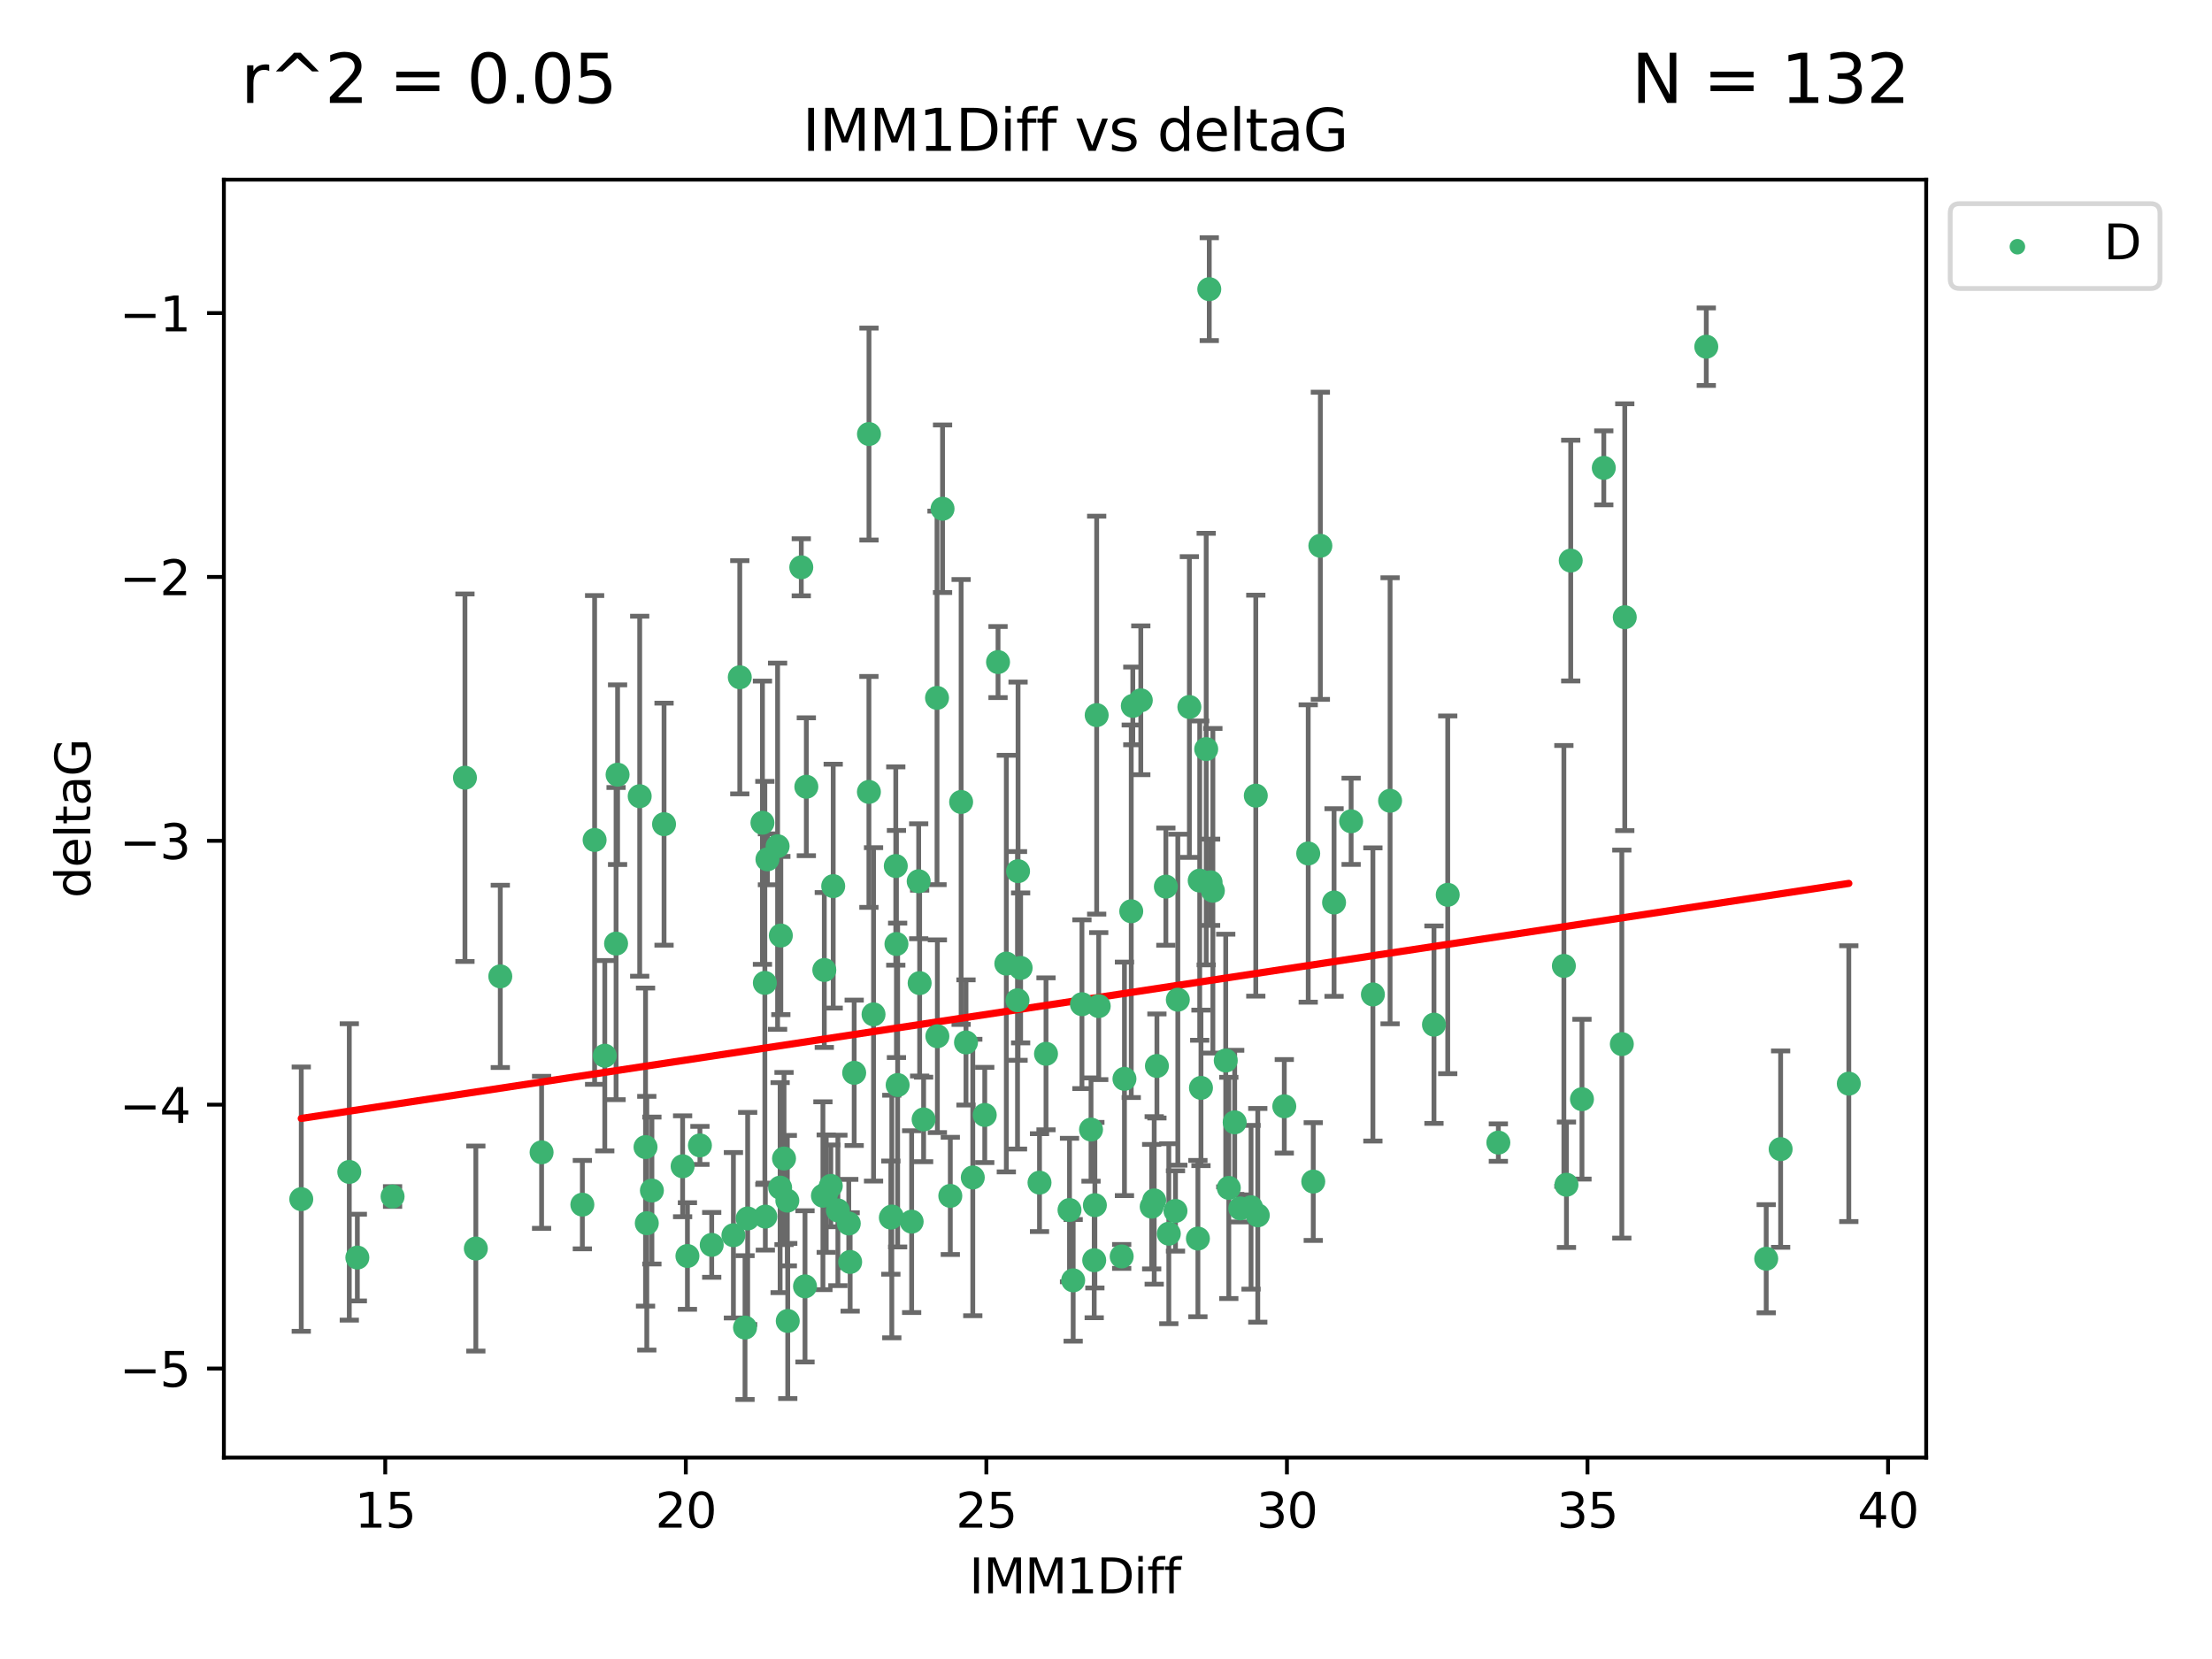 <?xml version="1.0" encoding="utf-8" standalone="no"?>
<!DOCTYPE svg PUBLIC "-//W3C//DTD SVG 1.1//EN"
  "http://www.w3.org/Graphics/SVG/1.1/DTD/svg11.dtd">
<svg xmlns:xlink="http://www.w3.org/1999/xlink" width="460.8pt" height="345.6pt" viewBox="0 0 460.8 345.6" xmlns="http://www.w3.org/2000/svg" version="1.1">
 <defs>
  <style type="text/css">*{stroke-linejoin: round; stroke-linecap: butt}</style>
 </defs>
 <g id="figure_1">
  <g id="patch_1">
   <path d="M 0 345.6 
L 460.8 345.6 
L 460.8 0 
L 0 0 
z
" style="fill: #ffffff"/>
  </g>
  <g id="axes_1">
   <g id="patch_2">
    <path d="M 46.64 303.64 
L 401.26 303.64 
L 401.26 37.422 
L 46.64 37.422 
z
" style="fill: #ffffff"/>
   </g>
   <g id="PathCollection_1">
    <defs>
     <path id="m5d45834c0d" d="M 0 1.118 
C 0.297 1.118 0.581 1 0.791 0.791 
C 1 0.581 1.118 0.297 1.118 0 
C 1.118 -0.297 1 -0.581 0.791 -0.791 
C 0.581 -1 0.297 -1.118 0 -1.118 
C -0.297 -1.118 -0.581 -1 -0.791 -0.791 
C -1 -0.581 -1.118 -0.297 -1.118 0 
C -1.118 0.297 -1 0.581 -0.791 0.791 
C -0.581 1 -0.297 1.118 0 1.118 
z
" style="stroke: #3cb371"/>
    </defs>
    <g clip-path="url(#p60e212fc53)">
     <use xlink:href="#m5d45834c0d" x="72.765" y="244.134" style="fill: #3cb371; stroke: #3cb371"/>
     <use xlink:href="#m5d45834c0d" x="99.125" y="260.095" style="fill: #3cb371; stroke: #3cb371"/>
     <use xlink:href="#m5d45834c0d" x="176.815" y="254.876" style="fill: #3cb371; stroke: #3cb371"/>
     <use xlink:href="#m5d45834c0d" x="121.315" y="250.948" style="fill: #3cb371; stroke: #3cb371"/>
     <use xlink:href="#m5d45834c0d" x="152.784" y="257.324" style="fill: #3cb371; stroke: #3cb371"/>
     <use xlink:href="#m5d45834c0d" x="125.986" y="219.924" style="fill: #3cb371; stroke: #3cb371"/>
     <use xlink:href="#m5d45834c0d" x="74.443" y="261.974" style="fill: #3cb371; stroke: #3cb371"/>
     <use xlink:href="#m5d45834c0d" x="167.698" y="267.974" style="fill: #3cb371; stroke: #3cb371"/>
     <use xlink:href="#m5d45834c0d" x="312.134" y="238.021" style="fill: #3cb371; stroke: #3cb371"/>
     <use xlink:href="#m5d45834c0d" x="135.803" y="248.01" style="fill: #3cb371; stroke: #3cb371"/>
     <use xlink:href="#m5d45834c0d" x="134.739" y="254.817" style="fill: #3cb371; stroke: #3cb371"/>
     <use xlink:href="#m5d45834c0d" x="164.104" y="275.184" style="fill: #3cb371; stroke: #3cb371"/>
     <use xlink:href="#m5d45834c0d" x="62.759" y="249.804" style="fill: #3cb371; stroke: #3cb371"/>
     <use xlink:href="#m5d45834c0d" x="162.514" y="247.403" style="fill: #3cb371; stroke: #3cb371"/>
     <use xlink:href="#m5d45834c0d" x="155.752" y="253.828" style="fill: #3cb371; stroke: #3cb371"/>
     <use xlink:href="#m5d45834c0d" x="159.434" y="253.442" style="fill: #3cb371; stroke: #3cb371"/>
     <use xlink:href="#m5d45834c0d" x="326.322" y="246.804" style="fill: #3cb371; stroke: #3cb371"/>
     <use xlink:href="#m5d45834c0d" x="134.476" y="238.958" style="fill: #3cb371; stroke: #3cb371"/>
     <use xlink:href="#m5d45834c0d" x="174.548" y="252.15" style="fill: #3cb371; stroke: #3cb371"/>
     <use xlink:href="#m5d45834c0d" x="159.872" y="179.013" style="fill: #3cb371; stroke: #3cb371"/>
     <use xlink:href="#m5d45834c0d" x="177.103" y="262.886" style="fill: #3cb371; stroke: #3cb371"/>
     <use xlink:href="#m5d45834c0d" x="244.875" y="252.262" style="fill: #3cb371; stroke: #3cb371"/>
     <use xlink:href="#m5d45834c0d" x="185.581" y="253.651" style="fill: #3cb371; stroke: #3cb371"/>
     <use xlink:href="#m5d45834c0d" x="133.261" y="165.865" style="fill: #3cb371; stroke: #3cb371"/>
     <use xlink:href="#m5d45834c0d" x="164.017" y="250.112" style="fill: #3cb371; stroke: #3cb371"/>
     <use xlink:href="#m5d45834c0d" x="171.43" y="249.092" style="fill: #3cb371; stroke: #3cb371"/>
     <use xlink:href="#m5d45834c0d" x="112.824" y="240.05" style="fill: #3cb371; stroke: #3cb371"/>
     <use xlink:href="#m5d45834c0d" x="267.541" y="230.466" style="fill: #3cb371; stroke: #3cb371"/>
     <use xlink:href="#m5d45834c0d" x="172.119" y="248.66" style="fill: #3cb371; stroke: #3cb371"/>
     <use xlink:href="#m5d45834c0d" x="196.35" y="105.982" style="fill: #3cb371; stroke: #3cb371"/>
     <use xlink:href="#m5d45834c0d" x="186.996" y="226.033" style="fill: #3cb371; stroke: #3cb371"/>
     <use xlink:href="#m5d45834c0d" x="177.942" y="223.487" style="fill: #3cb371; stroke: #3cb371"/>
     <use xlink:href="#m5d45834c0d" x="155.201" y="276.56" style="fill: #3cb371; stroke: #3cb371"/>
     <use xlink:href="#m5d45834c0d" x="81.781" y="249.254" style="fill: #3cb371; stroke: #3cb371"/>
     <use xlink:href="#m5d45834c0d" x="148.263" y="259.332" style="fill: #3cb371; stroke: #3cb371"/>
     <use xlink:href="#m5d45834c0d" x="227.281" y="235.308" style="fill: #3cb371; stroke: #3cb371"/>
     <use xlink:href="#m5d45834c0d" x="158.832" y="171.39" style="fill: #3cb371; stroke: #3cb371"/>
     <use xlink:href="#m5d45834c0d" x="223.562" y="266.718" style="fill: #3cb371; stroke: #3cb371"/>
     <use xlink:href="#m5d45834c0d" x="329.553" y="228.981" style="fill: #3cb371; stroke: #3cb371"/>
     <use xlink:href="#m5d45834c0d" x="161.988" y="176.283" style="fill: #3cb371; stroke: #3cb371"/>
     <use xlink:href="#m5d45834c0d" x="154.111" y="141.088" style="fill: #3cb371; stroke: #3cb371"/>
     <use xlink:href="#m5d45834c0d" x="273.577" y="246.142" style="fill: #3cb371; stroke: #3cb371"/>
     <use xlink:href="#m5d45834c0d" x="212.617" y="201.634" style="fill: #3cb371; stroke: #3cb371"/>
     <use xlink:href="#m5d45834c0d" x="228.082" y="251.06" style="fill: #3cb371; stroke: #3cb371"/>
     <use xlink:href="#m5d45834c0d" x="233.668" y="261.739" style="fill: #3cb371; stroke: #3cb371"/>
     <use xlink:href="#m5d45834c0d" x="185.781" y="253.426" style="fill: #3cb371; stroke: #3cb371"/>
     <use xlink:href="#m5d45834c0d" x="159.333" y="204.754" style="fill: #3cb371; stroke: #3cb371"/>
     <use xlink:href="#m5d45834c0d" x="197.966" y="249.125" style="fill: #3cb371; stroke: #3cb371"/>
     <use xlink:href="#m5d45834c0d" x="337.856" y="217.503" style="fill: #3cb371; stroke: #3cb371"/>
     <use xlink:href="#m5d45834c0d" x="255.983" y="247.463" style="fill: #3cb371; stroke: #3cb371"/>
     <use xlink:href="#m5d45834c0d" x="240.442" y="250.068" style="fill: #3cb371; stroke: #3cb371"/>
     <use xlink:href="#m5d45834c0d" x="186.608" y="180.41" style="fill: #3cb371; stroke: #3cb371"/>
     <use xlink:href="#m5d45834c0d" x="96.858" y="162.011" style="fill: #3cb371; stroke: #3cb371"/>
     <use xlink:href="#m5d45834c0d" x="249.546" y="258.018" style="fill: #3cb371; stroke: #3cb371"/>
     <use xlink:href="#m5d45834c0d" x="138.333" y="171.689" style="fill: #3cb371; stroke: #3cb371"/>
     <use xlink:href="#m5d45834c0d" x="163.328" y="241.342" style="fill: #3cb371; stroke: #3cb371"/>
     <use xlink:href="#m5d45834c0d" x="173.071" y="247.041" style="fill: #3cb371; stroke: #3cb371"/>
     <use xlink:href="#m5d45834c0d" x="202.649" y="245.291" style="fill: #3cb371; stroke: #3cb371"/>
     <use xlink:href="#m5d45834c0d" x="262.019" y="253.175" style="fill: #3cb371; stroke: #3cb371"/>
     <use xlink:href="#m5d45834c0d" x="186.745" y="196.653" style="fill: #3cb371; stroke: #3cb371"/>
     <use xlink:href="#m5d45834c0d" x="257.21" y="233.802" style="fill: #3cb371; stroke: #3cb371"/>
     <use xlink:href="#m5d45834c0d" x="162.664" y="194.888" style="fill: #3cb371; stroke: #3cb371"/>
     <use xlink:href="#m5d45834c0d" x="239.916" y="251.372" style="fill: #3cb371; stroke: #3cb371"/>
     <use xlink:href="#m5d45834c0d" x="104.221" y="203.397" style="fill: #3cb371; stroke: #3cb371"/>
     <use xlink:href="#m5d45834c0d" x="234.244" y="224.743" style="fill: #3cb371; stroke: #3cb371"/>
     <use xlink:href="#m5d45834c0d" x="205.141" y="232.267" style="fill: #3cb371; stroke: #3cb371"/>
     <use xlink:href="#m5d45834c0d" x="201.234" y="217.16" style="fill: #3cb371; stroke: #3cb371"/>
     <use xlink:href="#m5d45834c0d" x="355.45" y="72.226" style="fill: #3cb371; stroke: #3cb371"/>
     <use xlink:href="#m5d45834c0d" x="338.469" y="128.579" style="fill: #3cb371; stroke: #3cb371"/>
     <use xlink:href="#m5d45834c0d" x="227.945" y="262.535" style="fill: #3cb371; stroke: #3cb371"/>
     <use xlink:href="#m5d45834c0d" x="327.211" y="116.778" style="fill: #3cb371; stroke: #3cb371"/>
     <use xlink:href="#m5d45834c0d" x="123.869" y="174.977" style="fill: #3cb371; stroke: #3cb371"/>
     <use xlink:href="#m5d45834c0d" x="334.099" y="97.465" style="fill: #3cb371; stroke: #3cb371"/>
     <use xlink:href="#m5d45834c0d" x="211.966" y="208.379" style="fill: #3cb371; stroke: #3cb371"/>
     <use xlink:href="#m5d45834c0d" x="195.198" y="145.383" style="fill: #3cb371; stroke: #3cb371"/>
     <use xlink:href="#m5d45834c0d" x="166.922" y="118.177" style="fill: #3cb371; stroke: #3cb371"/>
     <use xlink:href="#m5d45834c0d" x="277.91" y="188.01" style="fill: #3cb371; stroke: #3cb371"/>
     <use xlink:href="#m5d45834c0d" x="250.185" y="226.626" style="fill: #3cb371; stroke: #3cb371"/>
     <use xlink:href="#m5d45834c0d" x="247.768" y="147.283" style="fill: #3cb371; stroke: #3cb371"/>
     <use xlink:href="#m5d45834c0d" x="281.466" y="171.094" style="fill: #3cb371; stroke: #3cb371"/>
     <use xlink:href="#m5d45834c0d" x="243.485" y="257.003" style="fill: #3cb371; stroke: #3cb371"/>
     <use xlink:href="#m5d45834c0d" x="173.572" y="184.6" style="fill: #3cb371; stroke: #3cb371"/>
     <use xlink:href="#m5d45834c0d" x="370.94" y="239.384" style="fill: #3cb371; stroke: #3cb371"/>
     <use xlink:href="#m5d45834c0d" x="272.525" y="177.799" style="fill: #3cb371; stroke: #3cb371"/>
     <use xlink:href="#m5d45834c0d" x="189.914" y="254.491" style="fill: #3cb371; stroke: #3cb371"/>
     <use xlink:href="#m5d45834c0d" x="128.34" y="196.568" style="fill: #3cb371; stroke: #3cb371"/>
     <use xlink:href="#m5d45834c0d" x="237.65" y="145.888" style="fill: #3cb371; stroke: #3cb371"/>
     <use xlink:href="#m5d45834c0d" x="191.579" y="204.8" style="fill: #3cb371; stroke: #3cb371"/>
     <use xlink:href="#m5d45834c0d" x="181.974" y="211.313" style="fill: #3cb371; stroke: #3cb371"/>
     <use xlink:href="#m5d45834c0d" x="207.909" y="137.922" style="fill: #3cb371; stroke: #3cb371"/>
     <use xlink:href="#m5d45834c0d" x="222.798" y="252.067" style="fill: #3cb371; stroke: #3cb371"/>
     <use xlink:href="#m5d45834c0d" x="167.974" y="163.895" style="fill: #3cb371; stroke: #3cb371"/>
     <use xlink:href="#m5d45834c0d" x="228.458" y="148.975" style="fill: #3cb371; stroke: #3cb371"/>
     <use xlink:href="#m5d45834c0d" x="191.379" y="183.583" style="fill: #3cb371; stroke: #3cb371"/>
     <use xlink:href="#m5d45834c0d" x="260.616" y="251.493" style="fill: #3cb371; stroke: #3cb371"/>
     <use xlink:href="#m5d45834c0d" x="200.22" y="167.065" style="fill: #3cb371; stroke: #3cb371"/>
     <use xlink:href="#m5d45834c0d" x="258.375" y="251.731" style="fill: #3cb371; stroke: #3cb371"/>
     <use xlink:href="#m5d45834c0d" x="251.913" y="60.237" style="fill: #3cb371; stroke: #3cb371"/>
     <use xlink:href="#m5d45834c0d" x="192.406" y="233.197" style="fill: #3cb371; stroke: #3cb371"/>
     <use xlink:href="#m5d45834c0d" x="385.141" y="225.745" style="fill: #3cb371; stroke: #3cb371"/>
     <use xlink:href="#m5d45834c0d" x="217.902" y="219.531" style="fill: #3cb371; stroke: #3cb371"/>
     <use xlink:href="#m5d45834c0d" x="298.722" y="213.453" style="fill: #3cb371; stroke: #3cb371"/>
     <use xlink:href="#m5d45834c0d" x="367.935" y="262.216" style="fill: #3cb371; stroke: #3cb371"/>
     <use xlink:href="#m5d45834c0d" x="181.01" y="164.971" style="fill: #3cb371; stroke: #3cb371"/>
     <use xlink:href="#m5d45834c0d" x="171.718" y="202.066" style="fill: #3cb371; stroke: #3cb371"/>
     <use xlink:href="#m5d45834c0d" x="249.922" y="183.445" style="fill: #3cb371; stroke: #3cb371"/>
     <use xlink:href="#m5d45834c0d" x="216.549" y="246.364" style="fill: #3cb371; stroke: #3cb371"/>
     <use xlink:href="#m5d45834c0d" x="142.202" y="242.956" style="fill: #3cb371; stroke: #3cb371"/>
     <use xlink:href="#m5d45834c0d" x="143.204" y="261.648" style="fill: #3cb371; stroke: #3cb371"/>
     <use xlink:href="#m5d45834c0d" x="228.884" y="209.589" style="fill: #3cb371; stroke: #3cb371"/>
     <use xlink:href="#m5d45834c0d" x="235.659" y="189.835" style="fill: #3cb371; stroke: #3cb371"/>
     <use xlink:href="#m5d45834c0d" x="252.664" y="185.56" style="fill: #3cb371; stroke: #3cb371"/>
     <use xlink:href="#m5d45834c0d" x="252.188" y="183.795" style="fill: #3cb371; stroke: #3cb371"/>
     <use xlink:href="#m5d45834c0d" x="181.023" y="90.42" style="fill: #3cb371; stroke: #3cb371"/>
     <use xlink:href="#m5d45834c0d" x="255.344" y="220.929" style="fill: #3cb371; stroke: #3cb371"/>
     <use xlink:href="#m5d45834c0d" x="245.364" y="208.255" style="fill: #3cb371; stroke: #3cb371"/>
     <use xlink:href="#m5d45834c0d" x="235.984" y="147.053" style="fill: #3cb371; stroke: #3cb371"/>
     <use xlink:href="#m5d45834c0d" x="128.653" y="161.38" style="fill: #3cb371; stroke: #3cb371"/>
     <use xlink:href="#m5d45834c0d" x="212.079" y="181.482" style="fill: #3cb371; stroke: #3cb371"/>
     <use xlink:href="#m5d45834c0d" x="225.39" y="209.196" style="fill: #3cb371; stroke: #3cb371"/>
     <use xlink:href="#m5d45834c0d" x="261.605" y="165.75" style="fill: #3cb371; stroke: #3cb371"/>
     <use xlink:href="#m5d45834c0d" x="145.809" y="238.607" style="fill: #3cb371; stroke: #3cb371"/>
     <use xlink:href="#m5d45834c0d" x="275.055" y="113.698" style="fill: #3cb371; stroke: #3cb371"/>
     <use xlink:href="#m5d45834c0d" x="195.273" y="215.867" style="fill: #3cb371; stroke: #3cb371"/>
     <use xlink:href="#m5d45834c0d" x="209.637" y="200.736" style="fill: #3cb371; stroke: #3cb371"/>
     <use xlink:href="#m5d45834c0d" x="242.872" y="184.7" style="fill: #3cb371; stroke: #3cb371"/>
     <use xlink:href="#m5d45834c0d" x="241.006" y="222.061" style="fill: #3cb371; stroke: #3cb371"/>
     <use xlink:href="#m5d45834c0d" x="325.784" y="201.218" style="fill: #3cb371; stroke: #3cb371"/>
     <use xlink:href="#m5d45834c0d" x="301.59" y="186.406" style="fill: #3cb371; stroke: #3cb371"/>
     <use xlink:href="#m5d45834c0d" x="289.581" y="166.817" style="fill: #3cb371; stroke: #3cb371"/>
     <use xlink:href="#m5d45834c0d" x="251.274" y="156.047" style="fill: #3cb371; stroke: #3cb371"/>
     <use xlink:href="#m5d45834c0d" x="285.999" y="207.164" style="fill: #3cb371; stroke: #3cb371"/>
    </g>
   </g>
   <g id="matplotlib.axis_1">
    <g id="xtick_1">
     <g id="line2d_1">
      <defs>
       <path id="mf43b4ac7a4" d="M 0 0 
L 0 3.5 
" style="stroke: #000000; stroke-width: 0.8"/>
      </defs>
      <g>
       <use xlink:href="#mf43b4ac7a4" x="80.253" y="303.64" style="stroke: #000000; stroke-width: 0.8"/>
      </g>
     </g>
     <g id="text_1">
      <!-- 15 -->
      <g transform="translate(73.891 318.238)scale(0.1 -0.1)">
       <defs>
        <path id="DejaVuSans-31" d="M 794 531 
L 1825 531 
L 1825 4091 
L 703 3866 
L 703 4441 
L 1819 4666 
L 2450 4666 
L 2450 531 
L 3481 531 
L 3481 0 
L 794 0 
L 794 531 
z
" transform="scale(0.016)"/>
        <path id="DejaVuSans-35" d="M 691 4666 
L 3169 4666 
L 3169 4134 
L 1269 4134 
L 1269 2991 
Q 1406 3038 1543 3061 
Q 1681 3084 1819 3084 
Q 2600 3084 3056 2656 
Q 3513 2228 3513 1497 
Q 3513 744 3044 326 
Q 2575 -91 1722 -91 
Q 1428 -91 1123 -41 
Q 819 9 494 109 
L 494 744 
Q 775 591 1075 516 
Q 1375 441 1709 441 
Q 2250 441 2565 725 
Q 2881 1009 2881 1497 
Q 2881 1984 2565 2268 
Q 2250 2553 1709 2553 
Q 1456 2553 1204 2497 
Q 953 2441 691 2322 
L 691 4666 
z
" transform="scale(0.016)"/>
       </defs>
       <use xlink:href="#DejaVuSans-31"/>
       <use xlink:href="#DejaVuSans-35" x="63.623"/>
      </g>
     </g>
    </g>
    <g id="xtick_2">
     <g id="line2d_2">
      <g>
       <use xlink:href="#mf43b4ac7a4" x="142.866" y="303.64" style="stroke: #000000; stroke-width: 0.8"/>
      </g>
     </g>
     <g id="text_2">
      <!-- 20 -->
      <g transform="translate(136.504 318.238)scale(0.1 -0.1)">
       <defs>
        <path id="DejaVuSans-32" d="M 1228 531 
L 3431 531 
L 3431 0 
L 469 0 
L 469 531 
Q 828 903 1448 1529 
Q 2069 2156 2228 2338 
Q 2531 2678 2651 2914 
Q 2772 3150 2772 3378 
Q 2772 3750 2511 3984 
Q 2250 4219 1831 4219 
Q 1534 4219 1204 4116 
Q 875 4013 500 3803 
L 500 4441 
Q 881 4594 1212 4672 
Q 1544 4750 1819 4750 
Q 2544 4750 2975 4387 
Q 3406 4025 3406 3419 
Q 3406 3131 3298 2873 
Q 3191 2616 2906 2266 
Q 2828 2175 2409 1742 
Q 1991 1309 1228 531 
z
" transform="scale(0.016)"/>
        <path id="DejaVuSans-30" d="M 2034 4250 
Q 1547 4250 1301 3770 
Q 1056 3291 1056 2328 
Q 1056 1369 1301 889 
Q 1547 409 2034 409 
Q 2525 409 2770 889 
Q 3016 1369 3016 2328 
Q 3016 3291 2770 3770 
Q 2525 4250 2034 4250 
z
M 2034 4750 
Q 2819 4750 3233 4129 
Q 3647 3509 3647 2328 
Q 3647 1150 3233 529 
Q 2819 -91 2034 -91 
Q 1250 -91 836 529 
Q 422 1150 422 2328 
Q 422 3509 836 4129 
Q 1250 4750 2034 4750 
z
" transform="scale(0.016)"/>
       </defs>
       <use xlink:href="#DejaVuSans-32"/>
       <use xlink:href="#DejaVuSans-30" x="63.623"/>
      </g>
     </g>
    </g>
    <g id="xtick_3">
     <g id="line2d_3">
      <g>
       <use xlink:href="#mf43b4ac7a4" x="205.479" y="303.64" style="stroke: #000000; stroke-width: 0.8"/>
      </g>
     </g>
     <g id="text_3">
      <!-- 25 -->
      <g transform="translate(199.117 318.238)scale(0.1 -0.1)">
       <use xlink:href="#DejaVuSans-32"/>
       <use xlink:href="#DejaVuSans-35" x="63.623"/>
      </g>
     </g>
    </g>
    <g id="xtick_4">
     <g id="line2d_4">
      <g>
       <use xlink:href="#mf43b4ac7a4" x="268.092" y="303.64" style="stroke: #000000; stroke-width: 0.8"/>
      </g>
     </g>
     <g id="text_4">
      <!-- 30 -->
      <g transform="translate(261.73 318.238)scale(0.1 -0.1)">
       <defs>
        <path id="DejaVuSans-33" d="M 2597 2516 
Q 3050 2419 3304 2112 
Q 3559 1806 3559 1356 
Q 3559 666 3084 287 
Q 2609 -91 1734 -91 
Q 1441 -91 1130 -33 
Q 819 25 488 141 
L 488 750 
Q 750 597 1062 519 
Q 1375 441 1716 441 
Q 2309 441 2620 675 
Q 2931 909 2931 1356 
Q 2931 1769 2642 2001 
Q 2353 2234 1838 2234 
L 1294 2234 
L 1294 2753 
L 1863 2753 
Q 2328 2753 2575 2939 
Q 2822 3125 2822 3475 
Q 2822 3834 2567 4026 
Q 2313 4219 1838 4219 
Q 1578 4219 1281 4162 
Q 984 4106 628 3988 
L 628 4550 
Q 988 4650 1302 4700 
Q 1616 4750 1894 4750 
Q 2613 4750 3031 4423 
Q 3450 4097 3450 3541 
Q 3450 3153 3228 2886 
Q 3006 2619 2597 2516 
z
" transform="scale(0.016)"/>
       </defs>
       <use xlink:href="#DejaVuSans-33"/>
       <use xlink:href="#DejaVuSans-30" x="63.623"/>
      </g>
     </g>
    </g>
    <g id="xtick_5">
     <g id="line2d_5">
      <g>
       <use xlink:href="#mf43b4ac7a4" x="330.705" y="303.64" style="stroke: #000000; stroke-width: 0.8"/>
      </g>
     </g>
     <g id="text_5">
      <!-- 35 -->
      <g transform="translate(324.343 318.238)scale(0.1 -0.1)">
       <use xlink:href="#DejaVuSans-33"/>
       <use xlink:href="#DejaVuSans-35" x="63.623"/>
      </g>
     </g>
    </g>
    <g id="xtick_6">
     <g id="line2d_6">
      <g>
       <use xlink:href="#mf43b4ac7a4" x="393.318" y="303.64" style="stroke: #000000; stroke-width: 0.8"/>
      </g>
     </g>
     <g id="text_6">
      <!-- 40 -->
      <g transform="translate(386.956 318.238)scale(0.1 -0.1)">
       <defs>
        <path id="DejaVuSans-34" d="M 2419 4116 
L 825 1625 
L 2419 1625 
L 2419 4116 
z
M 2253 4666 
L 3047 4666 
L 3047 1625 
L 3713 1625 
L 3713 1100 
L 3047 1100 
L 3047 0 
L 2419 0 
L 2419 1100 
L 313 1100 
L 313 1709 
L 2253 4666 
z
" transform="scale(0.016)"/>
       </defs>
       <use xlink:href="#DejaVuSans-34"/>
       <use xlink:href="#DejaVuSans-30" x="63.623"/>
      </g>
     </g>
    </g>
    <g id="text_7">
     <!-- IMM1Diff -->
     <g transform="translate(201.906 331.917)scale(0.1 -0.1)">
      <defs>
       <path id="DejaVuSans-49" d="M 628 4666 
L 1259 4666 
L 1259 0 
L 628 0 
L 628 4666 
z
" transform="scale(0.016)"/>
       <path id="DejaVuSans-4d" d="M 628 4666 
L 1569 4666 
L 2759 1491 
L 3956 4666 
L 4897 4666 
L 4897 0 
L 4281 0 
L 4281 4097 
L 3078 897 
L 2444 897 
L 1241 4097 
L 1241 0 
L 628 0 
L 628 4666 
z
" transform="scale(0.016)"/>
       <path id="DejaVuSans-44" d="M 1259 4147 
L 1259 519 
L 2022 519 
Q 2988 519 3436 956 
Q 3884 1394 3884 2338 
Q 3884 3275 3436 3711 
Q 2988 4147 2022 4147 
L 1259 4147 
z
M 628 4666 
L 1925 4666 
Q 3281 4666 3915 4102 
Q 4550 3538 4550 2338 
Q 4550 1131 3912 565 
Q 3275 0 1925 0 
L 628 0 
L 628 4666 
z
" transform="scale(0.016)"/>
       <path id="DejaVuSans-69" d="M 603 3500 
L 1178 3500 
L 1178 0 
L 603 0 
L 603 3500 
z
M 603 4863 
L 1178 4863 
L 1178 4134 
L 603 4134 
L 603 4863 
z
" transform="scale(0.016)"/>
       <path id="DejaVuSans-66" d="M 2375 4863 
L 2375 4384 
L 1825 4384 
Q 1516 4384 1395 4259 
Q 1275 4134 1275 3809 
L 1275 3500 
L 2222 3500 
L 2222 3053 
L 1275 3053 
L 1275 0 
L 697 0 
L 697 3053 
L 147 3053 
L 147 3500 
L 697 3500 
L 697 3744 
Q 697 4328 969 4595 
Q 1241 4863 1831 4863 
L 2375 4863 
z
" transform="scale(0.016)"/>
      </defs>
      <use xlink:href="#DejaVuSans-49"/>
      <use xlink:href="#DejaVuSans-4d" x="29.492"/>
      <use xlink:href="#DejaVuSans-4d" x="115.771"/>
      <use xlink:href="#DejaVuSans-31" x="202.051"/>
      <use xlink:href="#DejaVuSans-44" x="265.674"/>
      <use xlink:href="#DejaVuSans-69" x="342.676"/>
      <use xlink:href="#DejaVuSans-66" x="370.459"/>
      <use xlink:href="#DejaVuSans-66" x="405.664"/>
     </g>
    </g>
   </g>
   <g id="matplotlib.axis_2">
    <g id="ytick_1">
     <g id="line2d_7">
      <defs>
       <path id="m9546c94497" d="M 0 0 
L -3.5 0 
" style="stroke: #000000; stroke-width: 0.8"/>
      </defs>
      <g>
       <use xlink:href="#m9546c94497" x="46.64" y="285.095" style="stroke: #000000; stroke-width: 0.8"/>
      </g>
     </g>
     <g id="text_8">
      <!-- −5 -->
      <g transform="translate(24.898 288.894)scale(0.1 -0.1)">
       <defs>
        <path id="DejaVuSans-2212" d="M 678 2272 
L 4684 2272 
L 4684 1741 
L 678 1741 
L 678 2272 
z
" transform="scale(0.016)"/>
       </defs>
       <use xlink:href="#DejaVuSans-2212"/>
       <use xlink:href="#DejaVuSans-35" x="83.789"/>
      </g>
     </g>
    </g>
    <g id="ytick_2">
     <g id="line2d_8">
      <g>
       <use xlink:href="#m9546c94497" x="46.64" y="230.126" style="stroke: #000000; stroke-width: 0.8"/>
      </g>
     </g>
     <g id="text_9">
      <!-- −4 -->
      <g transform="translate(24.898 233.925)scale(0.1 -0.1)">
       <use xlink:href="#DejaVuSans-2212"/>
       <use xlink:href="#DejaVuSans-34" x="83.789"/>
      </g>
     </g>
    </g>
    <g id="ytick_3">
     <g id="line2d_9">
      <g>
       <use xlink:href="#m9546c94497" x="46.64" y="175.158" style="stroke: #000000; stroke-width: 0.8"/>
      </g>
     </g>
     <g id="text_10">
      <!-- −3 -->
      <g transform="translate(24.898 178.957)scale(0.1 -0.1)">
       <use xlink:href="#DejaVuSans-2212"/>
       <use xlink:href="#DejaVuSans-33" x="83.789"/>
      </g>
     </g>
    </g>
    <g id="ytick_4">
     <g id="line2d_10">
      <g>
       <use xlink:href="#m9546c94497" x="46.64" y="120.189" style="stroke: #000000; stroke-width: 0.8"/>
      </g>
     </g>
     <g id="text_11">
      <!-- −2 -->
      <g transform="translate(24.898 123.988)scale(0.1 -0.1)">
       <use xlink:href="#DejaVuSans-2212"/>
       <use xlink:href="#DejaVuSans-32" x="83.789"/>
      </g>
     </g>
    </g>
    <g id="ytick_5">
     <g id="line2d_11">
      <g>
       <use xlink:href="#m9546c94497" x="46.64" y="65.221" style="stroke: #000000; stroke-width: 0.8"/>
      </g>
     </g>
     <g id="text_12">
      <!-- −1 -->
      <g transform="translate(24.898 69.02)scale(0.1 -0.1)">
       <use xlink:href="#DejaVuSans-2212"/>
       <use xlink:href="#DejaVuSans-31" x="83.789"/>
      </g>
     </g>
    </g>
    <g id="text_13">
     <!-- deltaG -->
     <g transform="translate(18.818 187.069)rotate(-90)scale(0.1 -0.1)">
      <defs>
       <path id="DejaVuSans-64" d="M 2906 2969 
L 2906 4863 
L 3481 4863 
L 3481 0 
L 2906 0 
L 2906 525 
Q 2725 213 2448 61 
Q 2172 -91 1784 -91 
Q 1150 -91 751 415 
Q 353 922 353 1747 
Q 353 2572 751 3078 
Q 1150 3584 1784 3584 
Q 2172 3584 2448 3432 
Q 2725 3281 2906 2969 
z
M 947 1747 
Q 947 1113 1208 752 
Q 1469 391 1925 391 
Q 2381 391 2643 752 
Q 2906 1113 2906 1747 
Q 2906 2381 2643 2742 
Q 2381 3103 1925 3103 
Q 1469 3103 1208 2742 
Q 947 2381 947 1747 
z
" transform="scale(0.016)"/>
       <path id="DejaVuSans-65" d="M 3597 1894 
L 3597 1613 
L 953 1613 
Q 991 1019 1311 708 
Q 1631 397 2203 397 
Q 2534 397 2845 478 
Q 3156 559 3463 722 
L 3463 178 
Q 3153 47 2828 -22 
Q 2503 -91 2169 -91 
Q 1331 -91 842 396 
Q 353 884 353 1716 
Q 353 2575 817 3079 
Q 1281 3584 2069 3584 
Q 2775 3584 3186 3129 
Q 3597 2675 3597 1894 
z
M 3022 2063 
Q 3016 2534 2758 2815 
Q 2500 3097 2075 3097 
Q 1594 3097 1305 2825 
Q 1016 2553 972 2059 
L 3022 2063 
z
" transform="scale(0.016)"/>
       <path id="DejaVuSans-6c" d="M 603 4863 
L 1178 4863 
L 1178 0 
L 603 0 
L 603 4863 
z
" transform="scale(0.016)"/>
       <path id="DejaVuSans-74" d="M 1172 4494 
L 1172 3500 
L 2356 3500 
L 2356 3053 
L 1172 3053 
L 1172 1153 
Q 1172 725 1289 603 
Q 1406 481 1766 481 
L 2356 481 
L 2356 0 
L 1766 0 
Q 1100 0 847 248 
Q 594 497 594 1153 
L 594 3053 
L 172 3053 
L 172 3500 
L 594 3500 
L 594 4494 
L 1172 4494 
z
" transform="scale(0.016)"/>
       <path id="DejaVuSans-61" d="M 2194 1759 
Q 1497 1759 1228 1600 
Q 959 1441 959 1056 
Q 959 750 1161 570 
Q 1363 391 1709 391 
Q 2188 391 2477 730 
Q 2766 1069 2766 1631 
L 2766 1759 
L 2194 1759 
z
M 3341 1997 
L 3341 0 
L 2766 0 
L 2766 531 
Q 2569 213 2275 61 
Q 1981 -91 1556 -91 
Q 1019 -91 701 211 
Q 384 513 384 1019 
Q 384 1609 779 1909 
Q 1175 2209 1959 2209 
L 2766 2209 
L 2766 2266 
Q 2766 2663 2505 2880 
Q 2244 3097 1772 3097 
Q 1472 3097 1187 3025 
Q 903 2953 641 2809 
L 641 3341 
Q 956 3463 1253 3523 
Q 1550 3584 1831 3584 
Q 2591 3584 2966 3190 
Q 3341 2797 3341 1997 
z
" transform="scale(0.016)"/>
       <path id="DejaVuSans-47" d="M 3809 666 
L 3809 1919 
L 2778 1919 
L 2778 2438 
L 4434 2438 
L 4434 434 
Q 4069 175 3628 42 
Q 3188 -91 2688 -91 
Q 1594 -91 976 548 
Q 359 1188 359 2328 
Q 359 3472 976 4111 
Q 1594 4750 2688 4750 
Q 3144 4750 3555 4637 
Q 3966 4525 4313 4306 
L 4313 3634 
Q 3963 3931 3569 4081 
Q 3175 4231 2741 4231 
Q 1884 4231 1454 3753 
Q 1025 3275 1025 2328 
Q 1025 1384 1454 906 
Q 1884 428 2741 428 
Q 3075 428 3337 486 
Q 3600 544 3809 666 
z
" transform="scale(0.016)"/>
      </defs>
      <use xlink:href="#DejaVuSans-64"/>
      <use xlink:href="#DejaVuSans-65" x="63.477"/>
      <use xlink:href="#DejaVuSans-6c" x="125"/>
      <use xlink:href="#DejaVuSans-74" x="152.783"/>
      <use xlink:href="#DejaVuSans-61" x="191.992"/>
      <use xlink:href="#DejaVuSans-47" x="253.271"/>
     </g>
    </g>
   </g>
   <g id="LineCollection_1">
    <path d="M 72.765 275.007 
L 72.765 213.261 
" clip-path="url(#p60e212fc53)" style="fill: none; stroke: #696969"/>
    <path d="M 99.125 281.451 
L 99.125 238.739 
" clip-path="url(#p60e212fc53)" style="fill: none; stroke: #696969"/>
    <path d="M 176.815 264.065 
L 176.815 245.687 
" clip-path="url(#p60e212fc53)" style="fill: none; stroke: #696969"/>
    <path d="M 121.315 260.156 
L 121.315 241.74 
" clip-path="url(#p60e212fc53)" style="fill: none; stroke: #696969"/>
    <path d="M 152.784 274.553 
L 152.784 240.095 
" clip-path="url(#p60e212fc53)" style="fill: none; stroke: #696969"/>
    <path d="M 125.986 239.751 
L 125.986 200.096 
" clip-path="url(#p60e212fc53)" style="fill: none; stroke: #696969"/>
    <path d="M 74.443 271.008 
L 74.443 252.94 
" clip-path="url(#p60e212fc53)" style="fill: none; stroke: #696969"/>
    <path d="M 167.698 283.725 
L 167.698 252.223 
" clip-path="url(#p60e212fc53)" style="fill: none; stroke: #696969"/>
    <path d="M 312.134 241.917 
L 312.134 234.124 
" clip-path="url(#p60e212fc53)" style="fill: none; stroke: #696969"/>
    <path d="M 135.803 263.311 
L 135.803 232.708 
" clip-path="url(#p60e212fc53)" style="fill: none; stroke: #696969"/>
    <path d="M 134.739 281.245 
L 134.739 228.389 
" clip-path="url(#p60e212fc53)" style="fill: none; stroke: #696969"/>
    <path d="M 164.104 291.346 
L 164.104 259.023 
" clip-path="url(#p60e212fc53)" style="fill: none; stroke: #696969"/>
    <path d="M 62.759 277.334 
L 62.759 222.274 
" clip-path="url(#p60e212fc53)" style="fill: none; stroke: #696969"/>
    <path d="M 162.514 269.281 
L 162.514 225.526 
" clip-path="url(#p60e212fc53)" style="fill: none; stroke: #696969"/>
    <path d="M 155.752 275.925 
L 155.752 231.732 
" clip-path="url(#p60e212fc53)" style="fill: none; stroke: #696969"/>
    <path d="M 159.434 260.412 
L 159.434 246.473 
" clip-path="url(#p60e212fc53)" style="fill: none; stroke: #696969"/>
    <path d="M 326.322 259.867 
L 326.322 233.742 
" clip-path="url(#p60e212fc53)" style="fill: none; stroke: #696969"/>
    <path d="M 134.476 272.084 
L 134.476 205.832 
" clip-path="url(#p60e212fc53)" style="fill: none; stroke: #696969"/>
    <path d="M 174.548 267.821 
L 174.548 236.479 
" clip-path="url(#p60e212fc53)" style="fill: none; stroke: #696969"/>
    <path d="M 159.872 184.315 
L 159.872 173.71 
" clip-path="url(#p60e212fc53)" style="fill: none; stroke: #696969"/>
    <path d="M 177.103 273.133 
L 177.103 252.639 
" clip-path="url(#p60e212fc53)" style="fill: none; stroke: #696969"/>
    <path d="M 244.875 260.628 
L 244.875 243.895 
" clip-path="url(#p60e212fc53)" style="fill: none; stroke: #696969"/>
    <path d="M 185.581 265.439 
L 185.581 241.863 
" clip-path="url(#p60e212fc53)" style="fill: none; stroke: #696969"/>
    <path d="M 133.261 203.361 
L 133.261 128.37 
" clip-path="url(#p60e212fc53)" style="fill: none; stroke: #696969"/>
    <path d="M 164.017 263.701 
L 164.017 236.523 
" clip-path="url(#p60e212fc53)" style="fill: none; stroke: #696969"/>
    <path d="M 171.43 268.659 
L 171.43 229.526 
" clip-path="url(#p60e212fc53)" style="fill: none; stroke: #696969"/>
    <path d="M 112.824 255.886 
L 112.824 224.215 
" clip-path="url(#p60e212fc53)" style="fill: none; stroke: #696969"/>
    <path d="M 267.541 240.205 
L 267.541 220.727 
" clip-path="url(#p60e212fc53)" style="fill: none; stroke: #696969"/>
    <path d="M 172.119 260.893 
L 172.119 236.426 
" clip-path="url(#p60e212fc53)" style="fill: none; stroke: #696969"/>
    <path d="M 196.35 123.432 
L 196.35 88.533 
" clip-path="url(#p60e212fc53)" style="fill: none; stroke: #696969"/>
    <path d="M 186.996 259.763 
L 186.996 192.303 
" clip-path="url(#p60e212fc53)" style="fill: none; stroke: #696969"/>
    <path d="M 177.942 238.628 
L 177.942 208.345 
" clip-path="url(#p60e212fc53)" style="fill: none; stroke: #696969"/>
    <path d="M 155.201 291.539 
L 155.201 261.581 
" clip-path="url(#p60e212fc53)" style="fill: none; stroke: #696969"/>
    <path d="M 81.781 251.317 
L 81.781 247.191 
" clip-path="url(#p60e212fc53)" style="fill: none; stroke: #696969"/>
    <path d="M 148.263 266.085 
L 148.263 252.579 
" clip-path="url(#p60e212fc53)" style="fill: none; stroke: #696969"/>
    <path d="M 227.281 246.064 
L 227.281 224.552 
" clip-path="url(#p60e212fc53)" style="fill: none; stroke: #696969"/>
    <path d="M 158.832 200.893 
L 158.832 141.887 
" clip-path="url(#p60e212fc53)" style="fill: none; stroke: #696969"/>
    <path d="M 223.562 279.389 
L 223.562 254.047 
" clip-path="url(#p60e212fc53)" style="fill: none; stroke: #696969"/>
    <path d="M 329.553 245.625 
L 329.553 212.337 
" clip-path="url(#p60e212fc53)" style="fill: none; stroke: #696969"/>
    <path d="M 161.988 214.425 
L 161.988 138.141 
" clip-path="url(#p60e212fc53)" style="fill: none; stroke: #696969"/>
    <path d="M 154.111 165.382 
L 154.111 116.794 
" clip-path="url(#p60e212fc53)" style="fill: none; stroke: #696969"/>
    <path d="M 273.577 258.405 
L 273.577 233.879 
" clip-path="url(#p60e212fc53)" style="fill: none; stroke: #696969"/>
    <path d="M 212.617 217.252 
L 212.617 186.017 
" clip-path="url(#p60e212fc53)" style="fill: none; stroke: #696969"/>
    <path d="M 228.082 268.304 
L 228.082 233.816 
" clip-path="url(#p60e212fc53)" style="fill: none; stroke: #696969"/>
    <path d="M 233.668 264.229 
L 233.668 259.249 
" clip-path="url(#p60e212fc53)" style="fill: none; stroke: #696969"/>
    <path d="M 185.781 278.693 
L 185.781 228.158 
" clip-path="url(#p60e212fc53)" style="fill: none; stroke: #696969"/>
    <path d="M 159.333 246.734 
L 159.333 162.774 
" clip-path="url(#p60e212fc53)" style="fill: none; stroke: #696969"/>
    <path d="M 197.966 261.334 
L 197.966 236.916 
" clip-path="url(#p60e212fc53)" style="fill: none; stroke: #696969"/>
    <path d="M 337.856 257.921 
L 337.856 177.086 
" clip-path="url(#p60e212fc53)" style="fill: none; stroke: #696969"/>
    <path d="M 255.983 270.506 
L 255.983 224.42 
" clip-path="url(#p60e212fc53)" style="fill: none; stroke: #696969"/>
    <path d="M 240.442 267.515 
L 240.442 232.622 
" clip-path="url(#p60e212fc53)" style="fill: none; stroke: #696969"/>
    <path d="M 186.608 201.064 
L 186.608 159.757 
" clip-path="url(#p60e212fc53)" style="fill: none; stroke: #696969"/>
    <path d="M 96.858 200.285 
L 96.858 123.737 
" clip-path="url(#p60e212fc53)" style="fill: none; stroke: #696969"/>
    <path d="M 249.546 274.295 
L 249.546 241.741 
" clip-path="url(#p60e212fc53)" style="fill: none; stroke: #696969"/>
    <path d="M 138.333 196.9 
L 138.333 146.478 
" clip-path="url(#p60e212fc53)" style="fill: none; stroke: #696969"/>
    <path d="M 163.328 259.269 
L 163.328 223.414 
" clip-path="url(#p60e212fc53)" style="fill: none; stroke: #696969"/>
    <path d="M 173.071 255.561 
L 173.071 238.52 
" clip-path="url(#p60e212fc53)" style="fill: none; stroke: #696969"/>
    <path d="M 202.649 274.086 
L 202.649 216.496 
" clip-path="url(#p60e212fc53)" style="fill: none; stroke: #696969"/>
    <path d="M 262.019 275.434 
L 262.019 230.916 
" clip-path="url(#p60e212fc53)" style="fill: none; stroke: #696969"/>
    <path d="M 186.745 220.305 
L 186.745 173 
" clip-path="url(#p60e212fc53)" style="fill: none; stroke: #696969"/>
    <path d="M 257.21 248.812 
L 257.21 218.792 
" clip-path="url(#p60e212fc53)" style="fill: none; stroke: #696969"/>
    <path d="M 162.664 211.365 
L 162.664 178.41 
" clip-path="url(#p60e212fc53)" style="fill: none; stroke: #696969"/>
    <path d="M 239.916 264.34 
L 239.916 238.405 
" clip-path="url(#p60e212fc53)" style="fill: none; stroke: #696969"/>
    <path d="M 104.221 222.384 
L 104.221 184.411 
" clip-path="url(#p60e212fc53)" style="fill: none; stroke: #696969"/>
    <path d="M 234.244 249.064 
L 234.244 200.422 
" clip-path="url(#p60e212fc53)" style="fill: none; stroke: #696969"/>
    <path d="M 205.141 242.183 
L 205.141 222.351 
" clip-path="url(#p60e212fc53)" style="fill: none; stroke: #696969"/>
    <path d="M 201.234 230.2 
L 201.234 204.121 
" clip-path="url(#p60e212fc53)" style="fill: none; stroke: #696969"/>
    <path d="M 355.45 80.299 
L 355.45 64.152 
" clip-path="url(#p60e212fc53)" style="fill: none; stroke: #696969"/>
    <path d="M 338.469 173.036 
L 338.469 84.121 
" clip-path="url(#p60e212fc53)" style="fill: none; stroke: #696969"/>
    <path d="M 227.945 274.509 
L 227.945 250.56 
" clip-path="url(#p60e212fc53)" style="fill: none; stroke: #696969"/>
    <path d="M 327.211 141.851 
L 327.211 91.706 
" clip-path="url(#p60e212fc53)" style="fill: none; stroke: #696969"/>
    <path d="M 123.869 225.886 
L 123.869 124.067 
" clip-path="url(#p60e212fc53)" style="fill: none; stroke: #696969"/>
    <path d="M 334.099 105.17 
L 334.099 89.761 
" clip-path="url(#p60e212fc53)" style="fill: none; stroke: #696969"/>
    <path d="M 211.966 239.363 
L 211.966 177.395 
" clip-path="url(#p60e212fc53)" style="fill: none; stroke: #696969"/>
    <path d="M 195.198 184.291 
L 195.198 106.475 
" clip-path="url(#p60e212fc53)" style="fill: none; stroke: #696969"/>
    <path d="M 166.922 124.123 
L 166.922 112.231 
" clip-path="url(#p60e212fc53)" style="fill: none; stroke: #696969"/>
    <path d="M 277.91 207.551 
L 277.91 168.47 
" clip-path="url(#p60e212fc53)" style="fill: none; stroke: #696969"/>
    <path d="M 250.185 242.825 
L 250.185 210.428 
" clip-path="url(#p60e212fc53)" style="fill: none; stroke: #696969"/>
    <path d="M 247.768 178.606 
L 247.768 115.96 
" clip-path="url(#p60e212fc53)" style="fill: none; stroke: #696969"/>
    <path d="M 281.466 180.074 
L 281.466 162.113 
" clip-path="url(#p60e212fc53)" style="fill: none; stroke: #696969"/>
    <path d="M 243.485 275.745 
L 243.485 238.261 
" clip-path="url(#p60e212fc53)" style="fill: none; stroke: #696969"/>
    <path d="M 173.572 209.999 
L 173.572 159.2 
" clip-path="url(#p60e212fc53)" style="fill: none; stroke: #696969"/>
    <path d="M 370.94 259.838 
L 370.94 218.93 
" clip-path="url(#p60e212fc53)" style="fill: none; stroke: #696969"/>
    <path d="M 272.525 208.774 
L 272.525 146.823 
" clip-path="url(#p60e212fc53)" style="fill: none; stroke: #696969"/>
    <path d="M 189.914 273.425 
L 189.914 235.558 
" clip-path="url(#p60e212fc53)" style="fill: none; stroke: #696969"/>
    <path d="M 128.34 229.081 
L 128.34 164.055 
" clip-path="url(#p60e212fc53)" style="fill: none; stroke: #696969"/>
    <path d="M 237.65 161.388 
L 237.65 130.389 
" clip-path="url(#p60e212fc53)" style="fill: none; stroke: #696969"/>
    <path d="M 191.579 224.155 
L 191.579 185.445 
" clip-path="url(#p60e212fc53)" style="fill: none; stroke: #696969"/>
    <path d="M 181.974 246.037 
L 181.974 176.589 
" clip-path="url(#p60e212fc53)" style="fill: none; stroke: #696969"/>
    <path d="M 207.909 145.324 
L 207.909 130.519 
" clip-path="url(#p60e212fc53)" style="fill: none; stroke: #696969"/>
    <path d="M 222.798 267.01 
L 222.798 237.125 
" clip-path="url(#p60e212fc53)" style="fill: none; stroke: #696969"/>
    <path d="M 167.974 178.257 
L 167.974 149.534 
" clip-path="url(#p60e212fc53)" style="fill: none; stroke: #696969"/>
    <path d="M 228.458 190.427 
L 228.458 107.523 
" clip-path="url(#p60e212fc53)" style="fill: none; stroke: #696969"/>
    <path d="M 191.379 195.55 
L 191.379 171.615 
" clip-path="url(#p60e212fc53)" style="fill: none; stroke: #696969"/>
    <path d="M 260.616 268.544 
L 260.616 234.442 
" clip-path="url(#p60e212fc53)" style="fill: none; stroke: #696969"/>
    <path d="M 200.22 213.406 
L 200.22 120.724 
" clip-path="url(#p60e212fc53)" style="fill: none; stroke: #696969"/>
    <path d="M 258.375 254.55 
L 258.375 248.911 
" clip-path="url(#p60e212fc53)" style="fill: none; stroke: #696969"/>
    <path d="M 251.913 70.951 
L 251.913 49.523 
" clip-path="url(#p60e212fc53)" style="fill: none; stroke: #696969"/>
    <path d="M 192.406 242 
L 192.406 224.394 
" clip-path="url(#p60e212fc53)" style="fill: none; stroke: #696969"/>
    <path d="M 385.141 254.473 
L 385.141 197.017 
" clip-path="url(#p60e212fc53)" style="fill: none; stroke: #696969"/>
    <path d="M 217.902 235.362 
L 217.902 203.7 
" clip-path="url(#p60e212fc53)" style="fill: none; stroke: #696969"/>
    <path d="M 298.722 234.016 
L 298.722 192.89 
" clip-path="url(#p60e212fc53)" style="fill: none; stroke: #696969"/>
    <path d="M 367.935 273.483 
L 367.935 250.948 
" clip-path="url(#p60e212fc53)" style="fill: none; stroke: #696969"/>
    <path d="M 181.01 189.023 
L 181.01 140.919 
" clip-path="url(#p60e212fc53)" style="fill: none; stroke: #696969"/>
    <path d="M 171.718 218.198 
L 171.718 185.935 
" clip-path="url(#p60e212fc53)" style="fill: none; stroke: #696969"/>
    <path d="M 249.922 216.703 
L 249.922 150.186 
" clip-path="url(#p60e212fc53)" style="fill: none; stroke: #696969"/>
    <path d="M 216.549 256.559 
L 216.549 236.169 
" clip-path="url(#p60e212fc53)" style="fill: none; stroke: #696969"/>
    <path d="M 142.202 253.463 
L 142.202 232.45 
" clip-path="url(#p60e212fc53)" style="fill: none; stroke: #696969"/>
    <path d="M 143.204 272.752 
L 143.204 250.545 
" clip-path="url(#p60e212fc53)" style="fill: none; stroke: #696969"/>
    <path d="M 228.884 224.9 
L 228.884 194.278 
" clip-path="url(#p60e212fc53)" style="fill: none; stroke: #696969"/>
    <path d="M 235.659 228.639 
L 235.659 151.03 
" clip-path="url(#p60e212fc53)" style="fill: none; stroke: #696969"/>
    <path d="M 252.664 219.37 
L 252.664 151.749 
" clip-path="url(#p60e212fc53)" style="fill: none; stroke: #696969"/>
    <path d="M 252.188 192.783 
L 252.188 174.807 
" clip-path="url(#p60e212fc53)" style="fill: none; stroke: #696969"/>
    <path d="M 181.023 112.495 
L 181.023 68.345 
" clip-path="url(#p60e212fc53)" style="fill: none; stroke: #696969"/>
    <path d="M 255.344 247.248 
L 255.344 194.61 
" clip-path="url(#p60e212fc53)" style="fill: none; stroke: #696969"/>
    <path d="M 245.364 242.724 
L 245.364 173.787 
" clip-path="url(#p60e212fc53)" style="fill: none; stroke: #696969"/>
    <path d="M 235.984 155.146 
L 235.984 138.96 
" clip-path="url(#p60e212fc53)" style="fill: none; stroke: #696969"/>
    <path d="M 128.653 180.092 
L 128.653 142.668 
" clip-path="url(#p60e212fc53)" style="fill: none; stroke: #696969"/>
    <path d="M 212.079 220.879 
L 212.079 142.085 
" clip-path="url(#p60e212fc53)" style="fill: none; stroke: #696969"/>
    <path d="M 225.39 226.771 
L 225.39 191.621 
" clip-path="url(#p60e212fc53)" style="fill: none; stroke: #696969"/>
    <path d="M 261.605 207.514 
L 261.605 123.986 
" clip-path="url(#p60e212fc53)" style="fill: none; stroke: #696969"/>
    <path d="M 145.809 242.567 
L 145.809 234.647 
" clip-path="url(#p60e212fc53)" style="fill: none; stroke: #696969"/>
    <path d="M 275.055 145.694 
L 275.055 81.702 
" clip-path="url(#p60e212fc53)" style="fill: none; stroke: #696969"/>
    <path d="M 195.273 235.936 
L 195.273 195.798 
" clip-path="url(#p60e212fc53)" style="fill: none; stroke: #696969"/>
    <path d="M 209.637 244.127 
L 209.637 157.345 
" clip-path="url(#p60e212fc53)" style="fill: none; stroke: #696969"/>
    <path d="M 242.872 196.91 
L 242.872 172.49 
" clip-path="url(#p60e212fc53)" style="fill: none; stroke: #696969"/>
    <path d="M 241.006 232.898 
L 241.006 211.224 
" clip-path="url(#p60e212fc53)" style="fill: none; stroke: #696969"/>
    <path d="M 325.784 247.132 
L 325.784 155.305 
" clip-path="url(#p60e212fc53)" style="fill: none; stroke: #696969"/>
    <path d="M 301.59 223.667 
L 301.59 149.145 
" clip-path="url(#p60e212fc53)" style="fill: none; stroke: #696969"/>
    <path d="M 289.581 213.28 
L 289.581 120.353 
" clip-path="url(#p60e212fc53)" style="fill: none; stroke: #696969"/>
    <path d="M 251.274 200.999 
L 251.274 111.094 
" clip-path="url(#p60e212fc53)" style="fill: none; stroke: #696969"/>
    <path d="M 285.999 237.701 
L 285.999 176.627 
" clip-path="url(#p60e212fc53)" style="fill: none; stroke: #696969"/>
   </g>
   <g id="line2d_12">
    <defs>
     <path id="mb7145bf646" d="M 2 0 
L -2 -0 
" style="stroke: #696969"/>
    </defs>
    <g clip-path="url(#p60e212fc53)">
     <use xlink:href="#mb7145bf646" x="72.765" y="275.007" style="fill: #696969; stroke: #696969"/>
     <use xlink:href="#mb7145bf646" x="99.125" y="281.451" style="fill: #696969; stroke: #696969"/>
     <use xlink:href="#mb7145bf646" x="176.815" y="264.065" style="fill: #696969; stroke: #696969"/>
     <use xlink:href="#mb7145bf646" x="121.315" y="260.156" style="fill: #696969; stroke: #696969"/>
     <use xlink:href="#mb7145bf646" x="152.784" y="274.553" style="fill: #696969; stroke: #696969"/>
     <use xlink:href="#mb7145bf646" x="125.986" y="239.751" style="fill: #696969; stroke: #696969"/>
     <use xlink:href="#mb7145bf646" x="74.443" y="271.008" style="fill: #696969; stroke: #696969"/>
     <use xlink:href="#mb7145bf646" x="167.698" y="283.725" style="fill: #696969; stroke: #696969"/>
     <use xlink:href="#mb7145bf646" x="312.134" y="241.917" style="fill: #696969; stroke: #696969"/>
     <use xlink:href="#mb7145bf646" x="135.803" y="263.311" style="fill: #696969; stroke: #696969"/>
     <use xlink:href="#mb7145bf646" x="134.739" y="281.245" style="fill: #696969; stroke: #696969"/>
     <use xlink:href="#mb7145bf646" x="164.104" y="291.346" style="fill: #696969; stroke: #696969"/>
     <use xlink:href="#mb7145bf646" x="62.759" y="277.334" style="fill: #696969; stroke: #696969"/>
     <use xlink:href="#mb7145bf646" x="162.514" y="269.281" style="fill: #696969; stroke: #696969"/>
     <use xlink:href="#mb7145bf646" x="155.752" y="275.925" style="fill: #696969; stroke: #696969"/>
     <use xlink:href="#mb7145bf646" x="159.434" y="260.412" style="fill: #696969; stroke: #696969"/>
     <use xlink:href="#mb7145bf646" x="326.322" y="259.867" style="fill: #696969; stroke: #696969"/>
     <use xlink:href="#mb7145bf646" x="134.476" y="272.084" style="fill: #696969; stroke: #696969"/>
     <use xlink:href="#mb7145bf646" x="174.548" y="267.821" style="fill: #696969; stroke: #696969"/>
     <use xlink:href="#mb7145bf646" x="159.872" y="184.315" style="fill: #696969; stroke: #696969"/>
     <use xlink:href="#mb7145bf646" x="177.103" y="273.133" style="fill: #696969; stroke: #696969"/>
     <use xlink:href="#mb7145bf646" x="244.875" y="260.628" style="fill: #696969; stroke: #696969"/>
     <use xlink:href="#mb7145bf646" x="185.581" y="265.439" style="fill: #696969; stroke: #696969"/>
     <use xlink:href="#mb7145bf646" x="133.261" y="203.361" style="fill: #696969; stroke: #696969"/>
     <use xlink:href="#mb7145bf646" x="164.017" y="263.701" style="fill: #696969; stroke: #696969"/>
     <use xlink:href="#mb7145bf646" x="171.43" y="268.659" style="fill: #696969; stroke: #696969"/>
     <use xlink:href="#mb7145bf646" x="112.824" y="255.886" style="fill: #696969; stroke: #696969"/>
     <use xlink:href="#mb7145bf646" x="267.541" y="240.205" style="fill: #696969; stroke: #696969"/>
     <use xlink:href="#mb7145bf646" x="172.119" y="260.893" style="fill: #696969; stroke: #696969"/>
     <use xlink:href="#mb7145bf646" x="196.35" y="123.432" style="fill: #696969; stroke: #696969"/>
     <use xlink:href="#mb7145bf646" x="186.996" y="259.763" style="fill: #696969; stroke: #696969"/>
     <use xlink:href="#mb7145bf646" x="177.942" y="238.628" style="fill: #696969; stroke: #696969"/>
     <use xlink:href="#mb7145bf646" x="155.201" y="291.539" style="fill: #696969; stroke: #696969"/>
     <use xlink:href="#mb7145bf646" x="81.781" y="251.317" style="fill: #696969; stroke: #696969"/>
     <use xlink:href="#mb7145bf646" x="148.263" y="266.085" style="fill: #696969; stroke: #696969"/>
     <use xlink:href="#mb7145bf646" x="227.281" y="246.064" style="fill: #696969; stroke: #696969"/>
     <use xlink:href="#mb7145bf646" x="158.832" y="200.893" style="fill: #696969; stroke: #696969"/>
     <use xlink:href="#mb7145bf646" x="223.562" y="279.389" style="fill: #696969; stroke: #696969"/>
     <use xlink:href="#mb7145bf646" x="329.553" y="245.625" style="fill: #696969; stroke: #696969"/>
     <use xlink:href="#mb7145bf646" x="161.988" y="214.425" style="fill: #696969; stroke: #696969"/>
     <use xlink:href="#mb7145bf646" x="154.111" y="165.382" style="fill: #696969; stroke: #696969"/>
     <use xlink:href="#mb7145bf646" x="273.577" y="258.405" style="fill: #696969; stroke: #696969"/>
     <use xlink:href="#mb7145bf646" x="212.617" y="217.252" style="fill: #696969; stroke: #696969"/>
     <use xlink:href="#mb7145bf646" x="228.082" y="268.304" style="fill: #696969; stroke: #696969"/>
     <use xlink:href="#mb7145bf646" x="233.668" y="264.229" style="fill: #696969; stroke: #696969"/>
     <use xlink:href="#mb7145bf646" x="185.781" y="278.693" style="fill: #696969; stroke: #696969"/>
     <use xlink:href="#mb7145bf646" x="159.333" y="246.734" style="fill: #696969; stroke: #696969"/>
     <use xlink:href="#mb7145bf646" x="197.966" y="261.334" style="fill: #696969; stroke: #696969"/>
     <use xlink:href="#mb7145bf646" x="337.856" y="257.921" style="fill: #696969; stroke: #696969"/>
     <use xlink:href="#mb7145bf646" x="255.983" y="270.506" style="fill: #696969; stroke: #696969"/>
     <use xlink:href="#mb7145bf646" x="240.442" y="267.515" style="fill: #696969; stroke: #696969"/>
     <use xlink:href="#mb7145bf646" x="186.608" y="201.064" style="fill: #696969; stroke: #696969"/>
     <use xlink:href="#mb7145bf646" x="96.858" y="200.285" style="fill: #696969; stroke: #696969"/>
     <use xlink:href="#mb7145bf646" x="249.546" y="274.295" style="fill: #696969; stroke: #696969"/>
     <use xlink:href="#mb7145bf646" x="138.333" y="196.9" style="fill: #696969; stroke: #696969"/>
     <use xlink:href="#mb7145bf646" x="163.328" y="259.269" style="fill: #696969; stroke: #696969"/>
     <use xlink:href="#mb7145bf646" x="173.071" y="255.561" style="fill: #696969; stroke: #696969"/>
     <use xlink:href="#mb7145bf646" x="202.649" y="274.086" style="fill: #696969; stroke: #696969"/>
     <use xlink:href="#mb7145bf646" x="262.019" y="275.434" style="fill: #696969; stroke: #696969"/>
     <use xlink:href="#mb7145bf646" x="186.745" y="220.305" style="fill: #696969; stroke: #696969"/>
     <use xlink:href="#mb7145bf646" x="257.21" y="248.812" style="fill: #696969; stroke: #696969"/>
     <use xlink:href="#mb7145bf646" x="162.664" y="211.365" style="fill: #696969; stroke: #696969"/>
     <use xlink:href="#mb7145bf646" x="239.916" y="264.34" style="fill: #696969; stroke: #696969"/>
     <use xlink:href="#mb7145bf646" x="104.221" y="222.384" style="fill: #696969; stroke: #696969"/>
     <use xlink:href="#mb7145bf646" x="234.244" y="249.064" style="fill: #696969; stroke: #696969"/>
     <use xlink:href="#mb7145bf646" x="205.141" y="242.183" style="fill: #696969; stroke: #696969"/>
     <use xlink:href="#mb7145bf646" x="201.234" y="230.2" style="fill: #696969; stroke: #696969"/>
     <use xlink:href="#mb7145bf646" x="355.45" y="80.299" style="fill: #696969; stroke: #696969"/>
     <use xlink:href="#mb7145bf646" x="338.469" y="173.036" style="fill: #696969; stroke: #696969"/>
     <use xlink:href="#mb7145bf646" x="227.945" y="274.509" style="fill: #696969; stroke: #696969"/>
     <use xlink:href="#mb7145bf646" x="327.211" y="141.851" style="fill: #696969; stroke: #696969"/>
     <use xlink:href="#mb7145bf646" x="123.869" y="225.886" style="fill: #696969; stroke: #696969"/>
     <use xlink:href="#mb7145bf646" x="334.099" y="105.17" style="fill: #696969; stroke: #696969"/>
     <use xlink:href="#mb7145bf646" x="211.966" y="239.363" style="fill: #696969; stroke: #696969"/>
     <use xlink:href="#mb7145bf646" x="195.198" y="184.291" style="fill: #696969; stroke: #696969"/>
     <use xlink:href="#mb7145bf646" x="166.922" y="124.123" style="fill: #696969; stroke: #696969"/>
     <use xlink:href="#mb7145bf646" x="277.91" y="207.551" style="fill: #696969; stroke: #696969"/>
     <use xlink:href="#mb7145bf646" x="250.185" y="242.825" style="fill: #696969; stroke: #696969"/>
     <use xlink:href="#mb7145bf646" x="247.768" y="178.606" style="fill: #696969; stroke: #696969"/>
     <use xlink:href="#mb7145bf646" x="281.466" y="180.074" style="fill: #696969; stroke: #696969"/>
     <use xlink:href="#mb7145bf646" x="243.485" y="275.745" style="fill: #696969; stroke: #696969"/>
     <use xlink:href="#mb7145bf646" x="173.572" y="209.999" style="fill: #696969; stroke: #696969"/>
     <use xlink:href="#mb7145bf646" x="370.94" y="259.838" style="fill: #696969; stroke: #696969"/>
     <use xlink:href="#mb7145bf646" x="272.525" y="208.774" style="fill: #696969; stroke: #696969"/>
     <use xlink:href="#mb7145bf646" x="189.914" y="273.425" style="fill: #696969; stroke: #696969"/>
     <use xlink:href="#mb7145bf646" x="128.34" y="229.081" style="fill: #696969; stroke: #696969"/>
     <use xlink:href="#mb7145bf646" x="237.65" y="161.388" style="fill: #696969; stroke: #696969"/>
     <use xlink:href="#mb7145bf646" x="191.579" y="224.155" style="fill: #696969; stroke: #696969"/>
     <use xlink:href="#mb7145bf646" x="181.974" y="246.037" style="fill: #696969; stroke: #696969"/>
     <use xlink:href="#mb7145bf646" x="207.909" y="145.324" style="fill: #696969; stroke: #696969"/>
     <use xlink:href="#mb7145bf646" x="222.798" y="267.01" style="fill: #696969; stroke: #696969"/>
     <use xlink:href="#mb7145bf646" x="167.974" y="178.257" style="fill: #696969; stroke: #696969"/>
     <use xlink:href="#mb7145bf646" x="228.458" y="190.427" style="fill: #696969; stroke: #696969"/>
     <use xlink:href="#mb7145bf646" x="191.379" y="195.55" style="fill: #696969; stroke: #696969"/>
     <use xlink:href="#mb7145bf646" x="260.616" y="268.544" style="fill: #696969; stroke: #696969"/>
     <use xlink:href="#mb7145bf646" x="200.22" y="213.406" style="fill: #696969; stroke: #696969"/>
     <use xlink:href="#mb7145bf646" x="258.375" y="254.55" style="fill: #696969; stroke: #696969"/>
     <use xlink:href="#mb7145bf646" x="251.913" y="70.951" style="fill: #696969; stroke: #696969"/>
     <use xlink:href="#mb7145bf646" x="192.406" y="242" style="fill: #696969; stroke: #696969"/>
     <use xlink:href="#mb7145bf646" x="385.141" y="254.473" style="fill: #696969; stroke: #696969"/>
     <use xlink:href="#mb7145bf646" x="217.902" y="235.362" style="fill: #696969; stroke: #696969"/>
     <use xlink:href="#mb7145bf646" x="298.722" y="234.016" style="fill: #696969; stroke: #696969"/>
     <use xlink:href="#mb7145bf646" x="367.935" y="273.483" style="fill: #696969; stroke: #696969"/>
     <use xlink:href="#mb7145bf646" x="181.01" y="189.023" style="fill: #696969; stroke: #696969"/>
     <use xlink:href="#mb7145bf646" x="171.718" y="218.198" style="fill: #696969; stroke: #696969"/>
     <use xlink:href="#mb7145bf646" x="249.922" y="216.703" style="fill: #696969; stroke: #696969"/>
     <use xlink:href="#mb7145bf646" x="216.549" y="256.559" style="fill: #696969; stroke: #696969"/>
     <use xlink:href="#mb7145bf646" x="142.202" y="253.463" style="fill: #696969; stroke: #696969"/>
     <use xlink:href="#mb7145bf646" x="143.204" y="272.752" style="fill: #696969; stroke: #696969"/>
     <use xlink:href="#mb7145bf646" x="228.884" y="224.9" style="fill: #696969; stroke: #696969"/>
     <use xlink:href="#mb7145bf646" x="235.659" y="228.639" style="fill: #696969; stroke: #696969"/>
     <use xlink:href="#mb7145bf646" x="252.664" y="219.37" style="fill: #696969; stroke: #696969"/>
     <use xlink:href="#mb7145bf646" x="252.188" y="192.783" style="fill: #696969; stroke: #696969"/>
     <use xlink:href="#mb7145bf646" x="181.023" y="112.495" style="fill: #696969; stroke: #696969"/>
     <use xlink:href="#mb7145bf646" x="255.344" y="247.248" style="fill: #696969; stroke: #696969"/>
     <use xlink:href="#mb7145bf646" x="245.364" y="242.724" style="fill: #696969; stroke: #696969"/>
     <use xlink:href="#mb7145bf646" x="235.984" y="155.146" style="fill: #696969; stroke: #696969"/>
     <use xlink:href="#mb7145bf646" x="128.653" y="180.092" style="fill: #696969; stroke: #696969"/>
     <use xlink:href="#mb7145bf646" x="212.079" y="220.879" style="fill: #696969; stroke: #696969"/>
     <use xlink:href="#mb7145bf646" x="225.39" y="226.771" style="fill: #696969; stroke: #696969"/>
     <use xlink:href="#mb7145bf646" x="261.605" y="207.514" style="fill: #696969; stroke: #696969"/>
     <use xlink:href="#mb7145bf646" x="145.809" y="242.567" style="fill: #696969; stroke: #696969"/>
     <use xlink:href="#mb7145bf646" x="275.055" y="145.694" style="fill: #696969; stroke: #696969"/>
     <use xlink:href="#mb7145bf646" x="195.273" y="235.936" style="fill: #696969; stroke: #696969"/>
     <use xlink:href="#mb7145bf646" x="209.637" y="244.127" style="fill: #696969; stroke: #696969"/>
     <use xlink:href="#mb7145bf646" x="242.872" y="196.91" style="fill: #696969; stroke: #696969"/>
     <use xlink:href="#mb7145bf646" x="241.006" y="232.898" style="fill: #696969; stroke: #696969"/>
     <use xlink:href="#mb7145bf646" x="325.784" y="247.132" style="fill: #696969; stroke: #696969"/>
     <use xlink:href="#mb7145bf646" x="301.59" y="223.667" style="fill: #696969; stroke: #696969"/>
     <use xlink:href="#mb7145bf646" x="289.581" y="213.28" style="fill: #696969; stroke: #696969"/>
     <use xlink:href="#mb7145bf646" x="251.274" y="200.999" style="fill: #696969; stroke: #696969"/>
     <use xlink:href="#mb7145bf646" x="285.999" y="237.701" style="fill: #696969; stroke: #696969"/>
    </g>
   </g>
   <g id="line2d_13">
    <g clip-path="url(#p60e212fc53)">
     <use xlink:href="#mb7145bf646" x="72.765" y="213.261" style="fill: #696969; stroke: #696969"/>
     <use xlink:href="#mb7145bf646" x="99.125" y="238.739" style="fill: #696969; stroke: #696969"/>
     <use xlink:href="#mb7145bf646" x="176.815" y="245.687" style="fill: #696969; stroke: #696969"/>
     <use xlink:href="#mb7145bf646" x="121.315" y="241.74" style="fill: #696969; stroke: #696969"/>
     <use xlink:href="#mb7145bf646" x="152.784" y="240.095" style="fill: #696969; stroke: #696969"/>
     <use xlink:href="#mb7145bf646" x="125.986" y="200.096" style="fill: #696969; stroke: #696969"/>
     <use xlink:href="#mb7145bf646" x="74.443" y="252.94" style="fill: #696969; stroke: #696969"/>
     <use xlink:href="#mb7145bf646" x="167.698" y="252.223" style="fill: #696969; stroke: #696969"/>
     <use xlink:href="#mb7145bf646" x="312.134" y="234.124" style="fill: #696969; stroke: #696969"/>
     <use xlink:href="#mb7145bf646" x="135.803" y="232.708" style="fill: #696969; stroke: #696969"/>
     <use xlink:href="#mb7145bf646" x="134.739" y="228.389" style="fill: #696969; stroke: #696969"/>
     <use xlink:href="#mb7145bf646" x="164.104" y="259.023" style="fill: #696969; stroke: #696969"/>
     <use xlink:href="#mb7145bf646" x="62.759" y="222.274" style="fill: #696969; stroke: #696969"/>
     <use xlink:href="#mb7145bf646" x="162.514" y="225.526" style="fill: #696969; stroke: #696969"/>
     <use xlink:href="#mb7145bf646" x="155.752" y="231.732" style="fill: #696969; stroke: #696969"/>
     <use xlink:href="#mb7145bf646" x="159.434" y="246.473" style="fill: #696969; stroke: #696969"/>
     <use xlink:href="#mb7145bf646" x="326.322" y="233.742" style="fill: #696969; stroke: #696969"/>
     <use xlink:href="#mb7145bf646" x="134.476" y="205.832" style="fill: #696969; stroke: #696969"/>
     <use xlink:href="#mb7145bf646" x="174.548" y="236.479" style="fill: #696969; stroke: #696969"/>
     <use xlink:href="#mb7145bf646" x="159.872" y="173.71" style="fill: #696969; stroke: #696969"/>
     <use xlink:href="#mb7145bf646" x="177.103" y="252.639" style="fill: #696969; stroke: #696969"/>
     <use xlink:href="#mb7145bf646" x="244.875" y="243.895" style="fill: #696969; stroke: #696969"/>
     <use xlink:href="#mb7145bf646" x="185.581" y="241.863" style="fill: #696969; stroke: #696969"/>
     <use xlink:href="#mb7145bf646" x="133.261" y="128.37" style="fill: #696969; stroke: #696969"/>
     <use xlink:href="#mb7145bf646" x="164.017" y="236.523" style="fill: #696969; stroke: #696969"/>
     <use xlink:href="#mb7145bf646" x="171.43" y="229.526" style="fill: #696969; stroke: #696969"/>
     <use xlink:href="#mb7145bf646" x="112.824" y="224.215" style="fill: #696969; stroke: #696969"/>
     <use xlink:href="#mb7145bf646" x="267.541" y="220.727" style="fill: #696969; stroke: #696969"/>
     <use xlink:href="#mb7145bf646" x="172.119" y="236.426" style="fill: #696969; stroke: #696969"/>
     <use xlink:href="#mb7145bf646" x="196.35" y="88.533" style="fill: #696969; stroke: #696969"/>
     <use xlink:href="#mb7145bf646" x="186.996" y="192.303" style="fill: #696969; stroke: #696969"/>
     <use xlink:href="#mb7145bf646" x="177.942" y="208.345" style="fill: #696969; stroke: #696969"/>
     <use xlink:href="#mb7145bf646" x="155.201" y="261.581" style="fill: #696969; stroke: #696969"/>
     <use xlink:href="#mb7145bf646" x="81.781" y="247.191" style="fill: #696969; stroke: #696969"/>
     <use xlink:href="#mb7145bf646" x="148.263" y="252.579" style="fill: #696969; stroke: #696969"/>
     <use xlink:href="#mb7145bf646" x="227.281" y="224.552" style="fill: #696969; stroke: #696969"/>
     <use xlink:href="#mb7145bf646" x="158.832" y="141.887" style="fill: #696969; stroke: #696969"/>
     <use xlink:href="#mb7145bf646" x="223.562" y="254.047" style="fill: #696969; stroke: #696969"/>
     <use xlink:href="#mb7145bf646" x="329.553" y="212.337" style="fill: #696969; stroke: #696969"/>
     <use xlink:href="#mb7145bf646" x="161.988" y="138.141" style="fill: #696969; stroke: #696969"/>
     <use xlink:href="#mb7145bf646" x="154.111" y="116.794" style="fill: #696969; stroke: #696969"/>
     <use xlink:href="#mb7145bf646" x="273.577" y="233.879" style="fill: #696969; stroke: #696969"/>
     <use xlink:href="#mb7145bf646" x="212.617" y="186.017" style="fill: #696969; stroke: #696969"/>
     <use xlink:href="#mb7145bf646" x="228.082" y="233.816" style="fill: #696969; stroke: #696969"/>
     <use xlink:href="#mb7145bf646" x="233.668" y="259.249" style="fill: #696969; stroke: #696969"/>
     <use xlink:href="#mb7145bf646" x="185.781" y="228.158" style="fill: #696969; stroke: #696969"/>
     <use xlink:href="#mb7145bf646" x="159.333" y="162.774" style="fill: #696969; stroke: #696969"/>
     <use xlink:href="#mb7145bf646" x="197.966" y="236.916" style="fill: #696969; stroke: #696969"/>
     <use xlink:href="#mb7145bf646" x="337.856" y="177.086" style="fill: #696969; stroke: #696969"/>
     <use xlink:href="#mb7145bf646" x="255.983" y="224.42" style="fill: #696969; stroke: #696969"/>
     <use xlink:href="#mb7145bf646" x="240.442" y="232.622" style="fill: #696969; stroke: #696969"/>
     <use xlink:href="#mb7145bf646" x="186.608" y="159.757" style="fill: #696969; stroke: #696969"/>
     <use xlink:href="#mb7145bf646" x="96.858" y="123.737" style="fill: #696969; stroke: #696969"/>
     <use xlink:href="#mb7145bf646" x="249.546" y="241.741" style="fill: #696969; stroke: #696969"/>
     <use xlink:href="#mb7145bf646" x="138.333" y="146.478" style="fill: #696969; stroke: #696969"/>
     <use xlink:href="#mb7145bf646" x="163.328" y="223.414" style="fill: #696969; stroke: #696969"/>
     <use xlink:href="#mb7145bf646" x="173.071" y="238.52" style="fill: #696969; stroke: #696969"/>
     <use xlink:href="#mb7145bf646" x="202.649" y="216.496" style="fill: #696969; stroke: #696969"/>
     <use xlink:href="#mb7145bf646" x="262.019" y="230.916" style="fill: #696969; stroke: #696969"/>
     <use xlink:href="#mb7145bf646" x="186.745" y="173" style="fill: #696969; stroke: #696969"/>
     <use xlink:href="#mb7145bf646" x="257.21" y="218.792" style="fill: #696969; stroke: #696969"/>
     <use xlink:href="#mb7145bf646" x="162.664" y="178.41" style="fill: #696969; stroke: #696969"/>
     <use xlink:href="#mb7145bf646" x="239.916" y="238.405" style="fill: #696969; stroke: #696969"/>
     <use xlink:href="#mb7145bf646" x="104.221" y="184.411" style="fill: #696969; stroke: #696969"/>
     <use xlink:href="#mb7145bf646" x="234.244" y="200.422" style="fill: #696969; stroke: #696969"/>
     <use xlink:href="#mb7145bf646" x="205.141" y="222.351" style="fill: #696969; stroke: #696969"/>
     <use xlink:href="#mb7145bf646" x="201.234" y="204.121" style="fill: #696969; stroke: #696969"/>
     <use xlink:href="#mb7145bf646" x="355.45" y="64.152" style="fill: #696969; stroke: #696969"/>
     <use xlink:href="#mb7145bf646" x="338.469" y="84.121" style="fill: #696969; stroke: #696969"/>
     <use xlink:href="#mb7145bf646" x="227.945" y="250.56" style="fill: #696969; stroke: #696969"/>
     <use xlink:href="#mb7145bf646" x="327.211" y="91.706" style="fill: #696969; stroke: #696969"/>
     <use xlink:href="#mb7145bf646" x="123.869" y="124.067" style="fill: #696969; stroke: #696969"/>
     <use xlink:href="#mb7145bf646" x="334.099" y="89.761" style="fill: #696969; stroke: #696969"/>
     <use xlink:href="#mb7145bf646" x="211.966" y="177.395" style="fill: #696969; stroke: #696969"/>
     <use xlink:href="#mb7145bf646" x="195.198" y="106.475" style="fill: #696969; stroke: #696969"/>
     <use xlink:href="#mb7145bf646" x="166.922" y="112.231" style="fill: #696969; stroke: #696969"/>
     <use xlink:href="#mb7145bf646" x="277.91" y="168.47" style="fill: #696969; stroke: #696969"/>
     <use xlink:href="#mb7145bf646" x="250.185" y="210.428" style="fill: #696969; stroke: #696969"/>
     <use xlink:href="#mb7145bf646" x="247.768" y="115.96" style="fill: #696969; stroke: #696969"/>
     <use xlink:href="#mb7145bf646" x="281.466" y="162.113" style="fill: #696969; stroke: #696969"/>
     <use xlink:href="#mb7145bf646" x="243.485" y="238.261" style="fill: #696969; stroke: #696969"/>
     <use xlink:href="#mb7145bf646" x="173.572" y="159.2" style="fill: #696969; stroke: #696969"/>
     <use xlink:href="#mb7145bf646" x="370.94" y="218.93" style="fill: #696969; stroke: #696969"/>
     <use xlink:href="#mb7145bf646" x="272.525" y="146.823" style="fill: #696969; stroke: #696969"/>
     <use xlink:href="#mb7145bf646" x="189.914" y="235.558" style="fill: #696969; stroke: #696969"/>
     <use xlink:href="#mb7145bf646" x="128.34" y="164.055" style="fill: #696969; stroke: #696969"/>
     <use xlink:href="#mb7145bf646" x="237.65" y="130.389" style="fill: #696969; stroke: #696969"/>
     <use xlink:href="#mb7145bf646" x="191.579" y="185.445" style="fill: #696969; stroke: #696969"/>
     <use xlink:href="#mb7145bf646" x="181.974" y="176.589" style="fill: #696969; stroke: #696969"/>
     <use xlink:href="#mb7145bf646" x="207.909" y="130.519" style="fill: #696969; stroke: #696969"/>
     <use xlink:href="#mb7145bf646" x="222.798" y="237.125" style="fill: #696969; stroke: #696969"/>
     <use xlink:href="#mb7145bf646" x="167.974" y="149.534" style="fill: #696969; stroke: #696969"/>
     <use xlink:href="#mb7145bf646" x="228.458" y="107.523" style="fill: #696969; stroke: #696969"/>
     <use xlink:href="#mb7145bf646" x="191.379" y="171.615" style="fill: #696969; stroke: #696969"/>
     <use xlink:href="#mb7145bf646" x="260.616" y="234.442" style="fill: #696969; stroke: #696969"/>
     <use xlink:href="#mb7145bf646" x="200.22" y="120.724" style="fill: #696969; stroke: #696969"/>
     <use xlink:href="#mb7145bf646" x="258.375" y="248.911" style="fill: #696969; stroke: #696969"/>
     <use xlink:href="#mb7145bf646" x="251.913" y="49.523" style="fill: #696969; stroke: #696969"/>
     <use xlink:href="#mb7145bf646" x="192.406" y="224.394" style="fill: #696969; stroke: #696969"/>
     <use xlink:href="#mb7145bf646" x="385.141" y="197.017" style="fill: #696969; stroke: #696969"/>
     <use xlink:href="#mb7145bf646" x="217.902" y="203.7" style="fill: #696969; stroke: #696969"/>
     <use xlink:href="#mb7145bf646" x="298.722" y="192.89" style="fill: #696969; stroke: #696969"/>
     <use xlink:href="#mb7145bf646" x="367.935" y="250.948" style="fill: #696969; stroke: #696969"/>
     <use xlink:href="#mb7145bf646" x="181.01" y="140.919" style="fill: #696969; stroke: #696969"/>
     <use xlink:href="#mb7145bf646" x="171.718" y="185.935" style="fill: #696969; stroke: #696969"/>
     <use xlink:href="#mb7145bf646" x="249.922" y="150.186" style="fill: #696969; stroke: #696969"/>
     <use xlink:href="#mb7145bf646" x="216.549" y="236.169" style="fill: #696969; stroke: #696969"/>
     <use xlink:href="#mb7145bf646" x="142.202" y="232.45" style="fill: #696969; stroke: #696969"/>
     <use xlink:href="#mb7145bf646" x="143.204" y="250.545" style="fill: #696969; stroke: #696969"/>
     <use xlink:href="#mb7145bf646" x="228.884" y="194.278" style="fill: #696969; stroke: #696969"/>
     <use xlink:href="#mb7145bf646" x="235.659" y="151.03" style="fill: #696969; stroke: #696969"/>
     <use xlink:href="#mb7145bf646" x="252.664" y="151.749" style="fill: #696969; stroke: #696969"/>
     <use xlink:href="#mb7145bf646" x="252.188" y="174.807" style="fill: #696969; stroke: #696969"/>
     <use xlink:href="#mb7145bf646" x="181.023" y="68.345" style="fill: #696969; stroke: #696969"/>
     <use xlink:href="#mb7145bf646" x="255.344" y="194.61" style="fill: #696969; stroke: #696969"/>
     <use xlink:href="#mb7145bf646" x="245.364" y="173.787" style="fill: #696969; stroke: #696969"/>
     <use xlink:href="#mb7145bf646" x="235.984" y="138.96" style="fill: #696969; stroke: #696969"/>
     <use xlink:href="#mb7145bf646" x="128.653" y="142.668" style="fill: #696969; stroke: #696969"/>
     <use xlink:href="#mb7145bf646" x="212.079" y="142.085" style="fill: #696969; stroke: #696969"/>
     <use xlink:href="#mb7145bf646" x="225.39" y="191.621" style="fill: #696969; stroke: #696969"/>
     <use xlink:href="#mb7145bf646" x="261.605" y="123.986" style="fill: #696969; stroke: #696969"/>
     <use xlink:href="#mb7145bf646" x="145.809" y="234.647" style="fill: #696969; stroke: #696969"/>
     <use xlink:href="#mb7145bf646" x="275.055" y="81.702" style="fill: #696969; stroke: #696969"/>
     <use xlink:href="#mb7145bf646" x="195.273" y="195.798" style="fill: #696969; stroke: #696969"/>
     <use xlink:href="#mb7145bf646" x="209.637" y="157.345" style="fill: #696969; stroke: #696969"/>
     <use xlink:href="#mb7145bf646" x="242.872" y="172.49" style="fill: #696969; stroke: #696969"/>
     <use xlink:href="#mb7145bf646" x="241.006" y="211.224" style="fill: #696969; stroke: #696969"/>
     <use xlink:href="#mb7145bf646" x="325.784" y="155.305" style="fill: #696969; stroke: #696969"/>
     <use xlink:href="#mb7145bf646" x="301.59" y="149.145" style="fill: #696969; stroke: #696969"/>
     <use xlink:href="#mb7145bf646" x="289.581" y="120.353" style="fill: #696969; stroke: #696969"/>
     <use xlink:href="#mb7145bf646" x="251.274" y="111.094" style="fill: #696969; stroke: #696969"/>
     <use xlink:href="#mb7145bf646" x="285.999" y="176.627" style="fill: #696969; stroke: #696969"/>
    </g>
   </g>
   <g id="line2d_14">
    <path d="M 72.765 231.473 
L 385.141 184.03 
L 62.759 232.993 
L 285.999 199.087 
" clip-path="url(#p60e212fc53)" style="fill: none; stroke: #ff0000; stroke-width: 1.5; stroke-linecap: square"/>
   </g>
   <g id="line2d_15">
    <defs>
     <path id="mb41fa98450" d="M 0 2 
C 0.53 2 1.039 1.789 1.414 1.414 
C 1.789 1.039 2 0.53 2 0 
C 2 -0.53 1.789 -1.039 1.414 -1.414 
C 1.039 -1.789 0.53 -2 0 -2 
C -0.53 -2 -1.039 -1.789 -1.414 -1.414 
C -1.789 -1.039 -2 -0.53 -2 0 
C -2 0.53 -1.789 1.039 -1.414 1.414 
C -1.039 1.789 -0.53 2 0 2 
z
" style="stroke: #3cb371"/>
    </defs>
    <g clip-path="url(#p60e212fc53)">
     <use xlink:href="#mb41fa98450" x="72.765" y="244.134" style="fill: #3cb371; stroke: #3cb371"/>
     <use xlink:href="#mb41fa98450" x="99.125" y="260.095" style="fill: #3cb371; stroke: #3cb371"/>
     <use xlink:href="#mb41fa98450" x="176.815" y="254.876" style="fill: #3cb371; stroke: #3cb371"/>
     <use xlink:href="#mb41fa98450" x="121.315" y="250.948" style="fill: #3cb371; stroke: #3cb371"/>
     <use xlink:href="#mb41fa98450" x="152.784" y="257.324" style="fill: #3cb371; stroke: #3cb371"/>
     <use xlink:href="#mb41fa98450" x="125.986" y="219.924" style="fill: #3cb371; stroke: #3cb371"/>
     <use xlink:href="#mb41fa98450" x="74.443" y="261.974" style="fill: #3cb371; stroke: #3cb371"/>
     <use xlink:href="#mb41fa98450" x="167.698" y="267.974" style="fill: #3cb371; stroke: #3cb371"/>
     <use xlink:href="#mb41fa98450" x="312.134" y="238.021" style="fill: #3cb371; stroke: #3cb371"/>
     <use xlink:href="#mb41fa98450" x="135.803" y="248.01" style="fill: #3cb371; stroke: #3cb371"/>
     <use xlink:href="#mb41fa98450" x="134.739" y="254.817" style="fill: #3cb371; stroke: #3cb371"/>
     <use xlink:href="#mb41fa98450" x="164.104" y="275.184" style="fill: #3cb371; stroke: #3cb371"/>
     <use xlink:href="#mb41fa98450" x="62.759" y="249.804" style="fill: #3cb371; stroke: #3cb371"/>
     <use xlink:href="#mb41fa98450" x="162.514" y="247.403" style="fill: #3cb371; stroke: #3cb371"/>
     <use xlink:href="#mb41fa98450" x="155.752" y="253.828" style="fill: #3cb371; stroke: #3cb371"/>
     <use xlink:href="#mb41fa98450" x="159.434" y="253.442" style="fill: #3cb371; stroke: #3cb371"/>
     <use xlink:href="#mb41fa98450" x="326.322" y="246.804" style="fill: #3cb371; stroke: #3cb371"/>
     <use xlink:href="#mb41fa98450" x="134.476" y="238.958" style="fill: #3cb371; stroke: #3cb371"/>
     <use xlink:href="#mb41fa98450" x="174.548" y="252.15" style="fill: #3cb371; stroke: #3cb371"/>
     <use xlink:href="#mb41fa98450" x="159.872" y="179.013" style="fill: #3cb371; stroke: #3cb371"/>
     <use xlink:href="#mb41fa98450" x="177.103" y="262.886" style="fill: #3cb371; stroke: #3cb371"/>
     <use xlink:href="#mb41fa98450" x="244.875" y="252.262" style="fill: #3cb371; stroke: #3cb371"/>
     <use xlink:href="#mb41fa98450" x="185.581" y="253.651" style="fill: #3cb371; stroke: #3cb371"/>
     <use xlink:href="#mb41fa98450" x="133.261" y="165.865" style="fill: #3cb371; stroke: #3cb371"/>
     <use xlink:href="#mb41fa98450" x="164.017" y="250.112" style="fill: #3cb371; stroke: #3cb371"/>
     <use xlink:href="#mb41fa98450" x="171.43" y="249.092" style="fill: #3cb371; stroke: #3cb371"/>
     <use xlink:href="#mb41fa98450" x="112.824" y="240.05" style="fill: #3cb371; stroke: #3cb371"/>
     <use xlink:href="#mb41fa98450" x="267.541" y="230.466" style="fill: #3cb371; stroke: #3cb371"/>
     <use xlink:href="#mb41fa98450" x="172.119" y="248.66" style="fill: #3cb371; stroke: #3cb371"/>
     <use xlink:href="#mb41fa98450" x="196.35" y="105.982" style="fill: #3cb371; stroke: #3cb371"/>
     <use xlink:href="#mb41fa98450" x="186.996" y="226.033" style="fill: #3cb371; stroke: #3cb371"/>
     <use xlink:href="#mb41fa98450" x="177.942" y="223.487" style="fill: #3cb371; stroke: #3cb371"/>
     <use xlink:href="#mb41fa98450" x="155.201" y="276.56" style="fill: #3cb371; stroke: #3cb371"/>
     <use xlink:href="#mb41fa98450" x="81.781" y="249.254" style="fill: #3cb371; stroke: #3cb371"/>
     <use xlink:href="#mb41fa98450" x="148.263" y="259.332" style="fill: #3cb371; stroke: #3cb371"/>
     <use xlink:href="#mb41fa98450" x="227.281" y="235.308" style="fill: #3cb371; stroke: #3cb371"/>
     <use xlink:href="#mb41fa98450" x="158.832" y="171.39" style="fill: #3cb371; stroke: #3cb371"/>
     <use xlink:href="#mb41fa98450" x="223.562" y="266.718" style="fill: #3cb371; stroke: #3cb371"/>
     <use xlink:href="#mb41fa98450" x="329.553" y="228.981" style="fill: #3cb371; stroke: #3cb371"/>
     <use xlink:href="#mb41fa98450" x="161.988" y="176.283" style="fill: #3cb371; stroke: #3cb371"/>
     <use xlink:href="#mb41fa98450" x="154.111" y="141.088" style="fill: #3cb371; stroke: #3cb371"/>
     <use xlink:href="#mb41fa98450" x="273.577" y="246.142" style="fill: #3cb371; stroke: #3cb371"/>
     <use xlink:href="#mb41fa98450" x="212.617" y="201.634" style="fill: #3cb371; stroke: #3cb371"/>
     <use xlink:href="#mb41fa98450" x="228.082" y="251.06" style="fill: #3cb371; stroke: #3cb371"/>
     <use xlink:href="#mb41fa98450" x="233.668" y="261.739" style="fill: #3cb371; stroke: #3cb371"/>
     <use xlink:href="#mb41fa98450" x="185.781" y="253.426" style="fill: #3cb371; stroke: #3cb371"/>
     <use xlink:href="#mb41fa98450" x="159.333" y="204.754" style="fill: #3cb371; stroke: #3cb371"/>
     <use xlink:href="#mb41fa98450" x="197.966" y="249.125" style="fill: #3cb371; stroke: #3cb371"/>
     <use xlink:href="#mb41fa98450" x="337.856" y="217.503" style="fill: #3cb371; stroke: #3cb371"/>
     <use xlink:href="#mb41fa98450" x="255.983" y="247.463" style="fill: #3cb371; stroke: #3cb371"/>
     <use xlink:href="#mb41fa98450" x="240.442" y="250.068" style="fill: #3cb371; stroke: #3cb371"/>
     <use xlink:href="#mb41fa98450" x="186.608" y="180.41" style="fill: #3cb371; stroke: #3cb371"/>
     <use xlink:href="#mb41fa98450" x="96.858" y="162.011" style="fill: #3cb371; stroke: #3cb371"/>
     <use xlink:href="#mb41fa98450" x="249.546" y="258.018" style="fill: #3cb371; stroke: #3cb371"/>
     <use xlink:href="#mb41fa98450" x="138.333" y="171.689" style="fill: #3cb371; stroke: #3cb371"/>
     <use xlink:href="#mb41fa98450" x="163.328" y="241.342" style="fill: #3cb371; stroke: #3cb371"/>
     <use xlink:href="#mb41fa98450" x="173.071" y="247.041" style="fill: #3cb371; stroke: #3cb371"/>
     <use xlink:href="#mb41fa98450" x="202.649" y="245.291" style="fill: #3cb371; stroke: #3cb371"/>
     <use xlink:href="#mb41fa98450" x="262.019" y="253.175" style="fill: #3cb371; stroke: #3cb371"/>
     <use xlink:href="#mb41fa98450" x="186.745" y="196.653" style="fill: #3cb371; stroke: #3cb371"/>
     <use xlink:href="#mb41fa98450" x="257.21" y="233.802" style="fill: #3cb371; stroke: #3cb371"/>
     <use xlink:href="#mb41fa98450" x="162.664" y="194.888" style="fill: #3cb371; stroke: #3cb371"/>
     <use xlink:href="#mb41fa98450" x="239.916" y="251.372" style="fill: #3cb371; stroke: #3cb371"/>
     <use xlink:href="#mb41fa98450" x="104.221" y="203.397" style="fill: #3cb371; stroke: #3cb371"/>
     <use xlink:href="#mb41fa98450" x="234.244" y="224.743" style="fill: #3cb371; stroke: #3cb371"/>
     <use xlink:href="#mb41fa98450" x="205.141" y="232.267" style="fill: #3cb371; stroke: #3cb371"/>
     <use xlink:href="#mb41fa98450" x="201.234" y="217.16" style="fill: #3cb371; stroke: #3cb371"/>
     <use xlink:href="#mb41fa98450" x="355.45" y="72.226" style="fill: #3cb371; stroke: #3cb371"/>
     <use xlink:href="#mb41fa98450" x="338.469" y="128.579" style="fill: #3cb371; stroke: #3cb371"/>
     <use xlink:href="#mb41fa98450" x="227.945" y="262.535" style="fill: #3cb371; stroke: #3cb371"/>
     <use xlink:href="#mb41fa98450" x="327.211" y="116.778" style="fill: #3cb371; stroke: #3cb371"/>
     <use xlink:href="#mb41fa98450" x="123.869" y="174.977" style="fill: #3cb371; stroke: #3cb371"/>
     <use xlink:href="#mb41fa98450" x="334.099" y="97.465" style="fill: #3cb371; stroke: #3cb371"/>
     <use xlink:href="#mb41fa98450" x="211.966" y="208.379" style="fill: #3cb371; stroke: #3cb371"/>
     <use xlink:href="#mb41fa98450" x="195.198" y="145.383" style="fill: #3cb371; stroke: #3cb371"/>
     <use xlink:href="#mb41fa98450" x="166.922" y="118.177" style="fill: #3cb371; stroke: #3cb371"/>
     <use xlink:href="#mb41fa98450" x="277.91" y="188.01" style="fill: #3cb371; stroke: #3cb371"/>
     <use xlink:href="#mb41fa98450" x="250.185" y="226.626" style="fill: #3cb371; stroke: #3cb371"/>
     <use xlink:href="#mb41fa98450" x="247.768" y="147.283" style="fill: #3cb371; stroke: #3cb371"/>
     <use xlink:href="#mb41fa98450" x="281.466" y="171.094" style="fill: #3cb371; stroke: #3cb371"/>
     <use xlink:href="#mb41fa98450" x="243.485" y="257.003" style="fill: #3cb371; stroke: #3cb371"/>
     <use xlink:href="#mb41fa98450" x="173.572" y="184.6" style="fill: #3cb371; stroke: #3cb371"/>
     <use xlink:href="#mb41fa98450" x="370.94" y="239.384" style="fill: #3cb371; stroke: #3cb371"/>
     <use xlink:href="#mb41fa98450" x="272.525" y="177.799" style="fill: #3cb371; stroke: #3cb371"/>
     <use xlink:href="#mb41fa98450" x="189.914" y="254.491" style="fill: #3cb371; stroke: #3cb371"/>
     <use xlink:href="#mb41fa98450" x="128.34" y="196.568" style="fill: #3cb371; stroke: #3cb371"/>
     <use xlink:href="#mb41fa98450" x="237.65" y="145.888" style="fill: #3cb371; stroke: #3cb371"/>
     <use xlink:href="#mb41fa98450" x="191.579" y="204.8" style="fill: #3cb371; stroke: #3cb371"/>
     <use xlink:href="#mb41fa98450" x="181.974" y="211.313" style="fill: #3cb371; stroke: #3cb371"/>
     <use xlink:href="#mb41fa98450" x="207.909" y="137.922" style="fill: #3cb371; stroke: #3cb371"/>
     <use xlink:href="#mb41fa98450" x="222.798" y="252.067" style="fill: #3cb371; stroke: #3cb371"/>
     <use xlink:href="#mb41fa98450" x="167.974" y="163.895" style="fill: #3cb371; stroke: #3cb371"/>
     <use xlink:href="#mb41fa98450" x="228.458" y="148.975" style="fill: #3cb371; stroke: #3cb371"/>
     <use xlink:href="#mb41fa98450" x="191.379" y="183.583" style="fill: #3cb371; stroke: #3cb371"/>
     <use xlink:href="#mb41fa98450" x="260.616" y="251.493" style="fill: #3cb371; stroke: #3cb371"/>
     <use xlink:href="#mb41fa98450" x="200.22" y="167.065" style="fill: #3cb371; stroke: #3cb371"/>
     <use xlink:href="#mb41fa98450" x="258.375" y="251.731" style="fill: #3cb371; stroke: #3cb371"/>
     <use xlink:href="#mb41fa98450" x="251.913" y="60.237" style="fill: #3cb371; stroke: #3cb371"/>
     <use xlink:href="#mb41fa98450" x="192.406" y="233.197" style="fill: #3cb371; stroke: #3cb371"/>
     <use xlink:href="#mb41fa98450" x="385.141" y="225.745" style="fill: #3cb371; stroke: #3cb371"/>
     <use xlink:href="#mb41fa98450" x="217.902" y="219.531" style="fill: #3cb371; stroke: #3cb371"/>
     <use xlink:href="#mb41fa98450" x="298.722" y="213.453" style="fill: #3cb371; stroke: #3cb371"/>
     <use xlink:href="#mb41fa98450" x="367.935" y="262.216" style="fill: #3cb371; stroke: #3cb371"/>
     <use xlink:href="#mb41fa98450" x="181.01" y="164.971" style="fill: #3cb371; stroke: #3cb371"/>
     <use xlink:href="#mb41fa98450" x="171.718" y="202.066" style="fill: #3cb371; stroke: #3cb371"/>
     <use xlink:href="#mb41fa98450" x="249.922" y="183.445" style="fill: #3cb371; stroke: #3cb371"/>
     <use xlink:href="#mb41fa98450" x="216.549" y="246.364" style="fill: #3cb371; stroke: #3cb371"/>
     <use xlink:href="#mb41fa98450" x="142.202" y="242.956" style="fill: #3cb371; stroke: #3cb371"/>
     <use xlink:href="#mb41fa98450" x="143.204" y="261.648" style="fill: #3cb371; stroke: #3cb371"/>
     <use xlink:href="#mb41fa98450" x="228.884" y="209.589" style="fill: #3cb371; stroke: #3cb371"/>
     <use xlink:href="#mb41fa98450" x="235.659" y="189.835" style="fill: #3cb371; stroke: #3cb371"/>
     <use xlink:href="#mb41fa98450" x="252.664" y="185.56" style="fill: #3cb371; stroke: #3cb371"/>
     <use xlink:href="#mb41fa98450" x="252.188" y="183.795" style="fill: #3cb371; stroke: #3cb371"/>
     <use xlink:href="#mb41fa98450" x="181.023" y="90.42" style="fill: #3cb371; stroke: #3cb371"/>
     <use xlink:href="#mb41fa98450" x="255.344" y="220.929" style="fill: #3cb371; stroke: #3cb371"/>
     <use xlink:href="#mb41fa98450" x="245.364" y="208.255" style="fill: #3cb371; stroke: #3cb371"/>
     <use xlink:href="#mb41fa98450" x="235.984" y="147.053" style="fill: #3cb371; stroke: #3cb371"/>
     <use xlink:href="#mb41fa98450" x="128.653" y="161.38" style="fill: #3cb371; stroke: #3cb371"/>
     <use xlink:href="#mb41fa98450" x="212.079" y="181.482" style="fill: #3cb371; stroke: #3cb371"/>
     <use xlink:href="#mb41fa98450" x="225.39" y="209.196" style="fill: #3cb371; stroke: #3cb371"/>
     <use xlink:href="#mb41fa98450" x="261.605" y="165.75" style="fill: #3cb371; stroke: #3cb371"/>
     <use xlink:href="#mb41fa98450" x="145.809" y="238.607" style="fill: #3cb371; stroke: #3cb371"/>
     <use xlink:href="#mb41fa98450" x="275.055" y="113.698" style="fill: #3cb371; stroke: #3cb371"/>
     <use xlink:href="#mb41fa98450" x="195.273" y="215.867" style="fill: #3cb371; stroke: #3cb371"/>
     <use xlink:href="#mb41fa98450" x="209.637" y="200.736" style="fill: #3cb371; stroke: #3cb371"/>
     <use xlink:href="#mb41fa98450" x="242.872" y="184.7" style="fill: #3cb371; stroke: #3cb371"/>
     <use xlink:href="#mb41fa98450" x="241.006" y="222.061" style="fill: #3cb371; stroke: #3cb371"/>
     <use xlink:href="#mb41fa98450" x="325.784" y="201.218" style="fill: #3cb371; stroke: #3cb371"/>
     <use xlink:href="#mb41fa98450" x="301.59" y="186.406" style="fill: #3cb371; stroke: #3cb371"/>
     <use xlink:href="#mb41fa98450" x="289.581" y="166.817" style="fill: #3cb371; stroke: #3cb371"/>
     <use xlink:href="#mb41fa98450" x="251.274" y="156.047" style="fill: #3cb371; stroke: #3cb371"/>
     <use xlink:href="#mb41fa98450" x="285.999" y="207.164" style="fill: #3cb371; stroke: #3cb371"/>
    </g>
   </g>
   <g id="patch_3">
    <path d="M 46.64 303.64 
L 46.64 37.422 
" style="fill: none; stroke: #000000; stroke-width: 0.8; stroke-linejoin: miter; stroke-linecap: square"/>
   </g>
   <g id="patch_4">
    <path d="M 401.26 303.64 
L 401.26 37.422 
" style="fill: none; stroke: #000000; stroke-width: 0.8; stroke-linejoin: miter; stroke-linecap: square"/>
   </g>
   <g id="patch_5">
    <path d="M 46.64 303.64 
L 401.26 303.64 
" style="fill: none; stroke: #000000; stroke-width: 0.8; stroke-linejoin: miter; stroke-linecap: square"/>
   </g>
   <g id="patch_6">
    <path d="M 46.64 37.422 
L 401.26 37.422 
" style="fill: none; stroke: #000000; stroke-width: 0.8; stroke-linejoin: miter; stroke-linecap: square"/>
   </g>
   <g id="text_14">
    <!-- N = 132 -->
    <g transform="translate(339.887 21.438)scale(0.14 -0.14)">
     <defs>
      <path id="DejaVuSans-4e" d="M 628 4666 
L 1478 4666 
L 3547 763 
L 3547 4666 
L 4159 4666 
L 4159 0 
L 3309 0 
L 1241 3903 
L 1241 0 
L 628 0 
L 628 4666 
z
" transform="scale(0.016)"/>
      <path id="DejaVuSans-20" transform="scale(0.016)"/>
      <path id="DejaVuSans-3d" d="M 678 2906 
L 4684 2906 
L 4684 2381 
L 678 2381 
L 678 2906 
z
M 678 1631 
L 4684 1631 
L 4684 1100 
L 678 1100 
L 678 1631 
z
" transform="scale(0.016)"/>
     </defs>
     <use xlink:href="#DejaVuSans-4e"/>
     <use xlink:href="#DejaVuSans-20" x="74.805"/>
     <use xlink:href="#DejaVuSans-3d" x="106.592"/>
     <use xlink:href="#DejaVuSans-20" x="190.381"/>
     <use xlink:href="#DejaVuSans-31" x="222.168"/>
     <use xlink:href="#DejaVuSans-33" x="285.791"/>
     <use xlink:href="#DejaVuSans-32" x="349.414"/>
    </g>
   </g>
   <g id="text_15">
    <!-- r^2 = 0.05 -->
    <g transform="translate(50.186 21.438)scale(0.14 -0.14)">
     <defs>
      <path id="DejaVuSans-72" d="M 2631 2963 
Q 2534 3019 2420 3045 
Q 2306 3072 2169 3072 
Q 1681 3072 1420 2755 
Q 1159 2438 1159 1844 
L 1159 0 
L 581 0 
L 581 3500 
L 1159 3500 
L 1159 2956 
Q 1341 3275 1631 3429 
Q 1922 3584 2338 3584 
Q 2397 3584 2469 3576 
Q 2541 3569 2628 3553 
L 2631 2963 
z
" transform="scale(0.016)"/>
      <path id="DejaVuSans-5e" d="M 2988 4666 
L 4684 2925 
L 4056 2925 
L 2681 4159 
L 1306 2925 
L 678 2925 
L 2375 4666 
L 2988 4666 
z
" transform="scale(0.016)"/>
      <path id="DejaVuSans-2e" d="M 684 794 
L 1344 794 
L 1344 0 
L 684 0 
L 684 794 
z
" transform="scale(0.016)"/>
     </defs>
     <use xlink:href="#DejaVuSans-72"/>
     <use xlink:href="#DejaVuSans-5e" x="41.113"/>
     <use xlink:href="#DejaVuSans-32" x="124.902"/>
     <use xlink:href="#DejaVuSans-20" x="188.525"/>
     <use xlink:href="#DejaVuSans-3d" x="220.312"/>
     <use xlink:href="#DejaVuSans-20" x="304.102"/>
     <use xlink:href="#DejaVuSans-30" x="335.889"/>
     <use xlink:href="#DejaVuSans-2e" x="399.512"/>
     <use xlink:href="#DejaVuSans-30" x="431.299"/>
     <use xlink:href="#DejaVuSans-35" x="494.922"/>
    </g>
   </g>
   <g id="text_16">
    <!-- IMM1Diff vs deltaG -->
    <g transform="translate(167.161 31.422)scale(0.12 -0.12)">
     <defs>
      <path id="DejaVuSans-76" d="M 191 3500 
L 800 3500 
L 1894 563 
L 2988 3500 
L 3597 3500 
L 2284 0 
L 1503 0 
L 191 3500 
z
" transform="scale(0.016)"/>
      <path id="DejaVuSans-73" d="M 2834 3397 
L 2834 2853 
Q 2591 2978 2328 3040 
Q 2066 3103 1784 3103 
Q 1356 3103 1142 2972 
Q 928 2841 928 2578 
Q 928 2378 1081 2264 
Q 1234 2150 1697 2047 
L 1894 2003 
Q 2506 1872 2764 1633 
Q 3022 1394 3022 966 
Q 3022 478 2636 193 
Q 2250 -91 1575 -91 
Q 1294 -91 989 -36 
Q 684 19 347 128 
L 347 722 
Q 666 556 975 473 
Q 1284 391 1588 391 
Q 1994 391 2212 530 
Q 2431 669 2431 922 
Q 2431 1156 2273 1281 
Q 2116 1406 1581 1522 
L 1381 1569 
Q 847 1681 609 1914 
Q 372 2147 372 2553 
Q 372 3047 722 3315 
Q 1072 3584 1716 3584 
Q 2034 3584 2315 3537 
Q 2597 3491 2834 3397 
z
" transform="scale(0.016)"/>
     </defs>
     <use xlink:href="#DejaVuSans-49"/>
     <use xlink:href="#DejaVuSans-4d" x="29.492"/>
     <use xlink:href="#DejaVuSans-4d" x="115.771"/>
     <use xlink:href="#DejaVuSans-31" x="202.051"/>
     <use xlink:href="#DejaVuSans-44" x="265.674"/>
     <use xlink:href="#DejaVuSans-69" x="342.676"/>
     <use xlink:href="#DejaVuSans-66" x="370.459"/>
     <use xlink:href="#DejaVuSans-66" x="405.664"/>
     <use xlink:href="#DejaVuSans-20" x="440.869"/>
     <use xlink:href="#DejaVuSans-76" x="472.656"/>
     <use xlink:href="#DejaVuSans-73" x="531.836"/>
     <use xlink:href="#DejaVuSans-20" x="583.936"/>
     <use xlink:href="#DejaVuSans-64" x="615.723"/>
     <use xlink:href="#DejaVuSans-65" x="679.199"/>
     <use xlink:href="#DejaVuSans-6c" x="740.723"/>
     <use xlink:href="#DejaVuSans-74" x="768.506"/>
     <use xlink:href="#DejaVuSans-61" x="807.715"/>
     <use xlink:href="#DejaVuSans-47" x="868.994"/>
    </g>
   </g>
   <g id="legend_1">
    <g id="patch_7">
     <path d="M 408.26 60.1 
L 447.96 60.1 
Q 449.96 60.1 449.96 58.1 
L 449.96 44.422 
Q 449.96 42.422 447.96 42.422 
L 408.26 42.422 
Q 406.26 42.422 406.26 44.422 
L 406.26 58.1 
Q 406.26 60.1 408.26 60.1 
z
" style="fill: #ffffff; opacity: 0.8; stroke: #cccccc; stroke-linejoin: miter"/>
    </g>
    <g id="PathCollection_2">
     <g>
      <use xlink:href="#m5d45834c0d" x="420.26" y="51.395" style="fill: #3cb371; stroke: #3cb371"/>
     </g>
    </g>
    <g id="text_17">
     <!-- D -->
     <g transform="translate(438.26 54.02)scale(0.1 -0.1)">
      <use xlink:href="#DejaVuSans-44"/>
     </g>
    </g>
   </g>
  </g>
 </g>
 <defs>
  <clipPath id="p60e212fc53">
   <rect x="46.64" y="37.422" width="354.62" height="266.218"/>
  </clipPath>
 </defs>
</svg>
